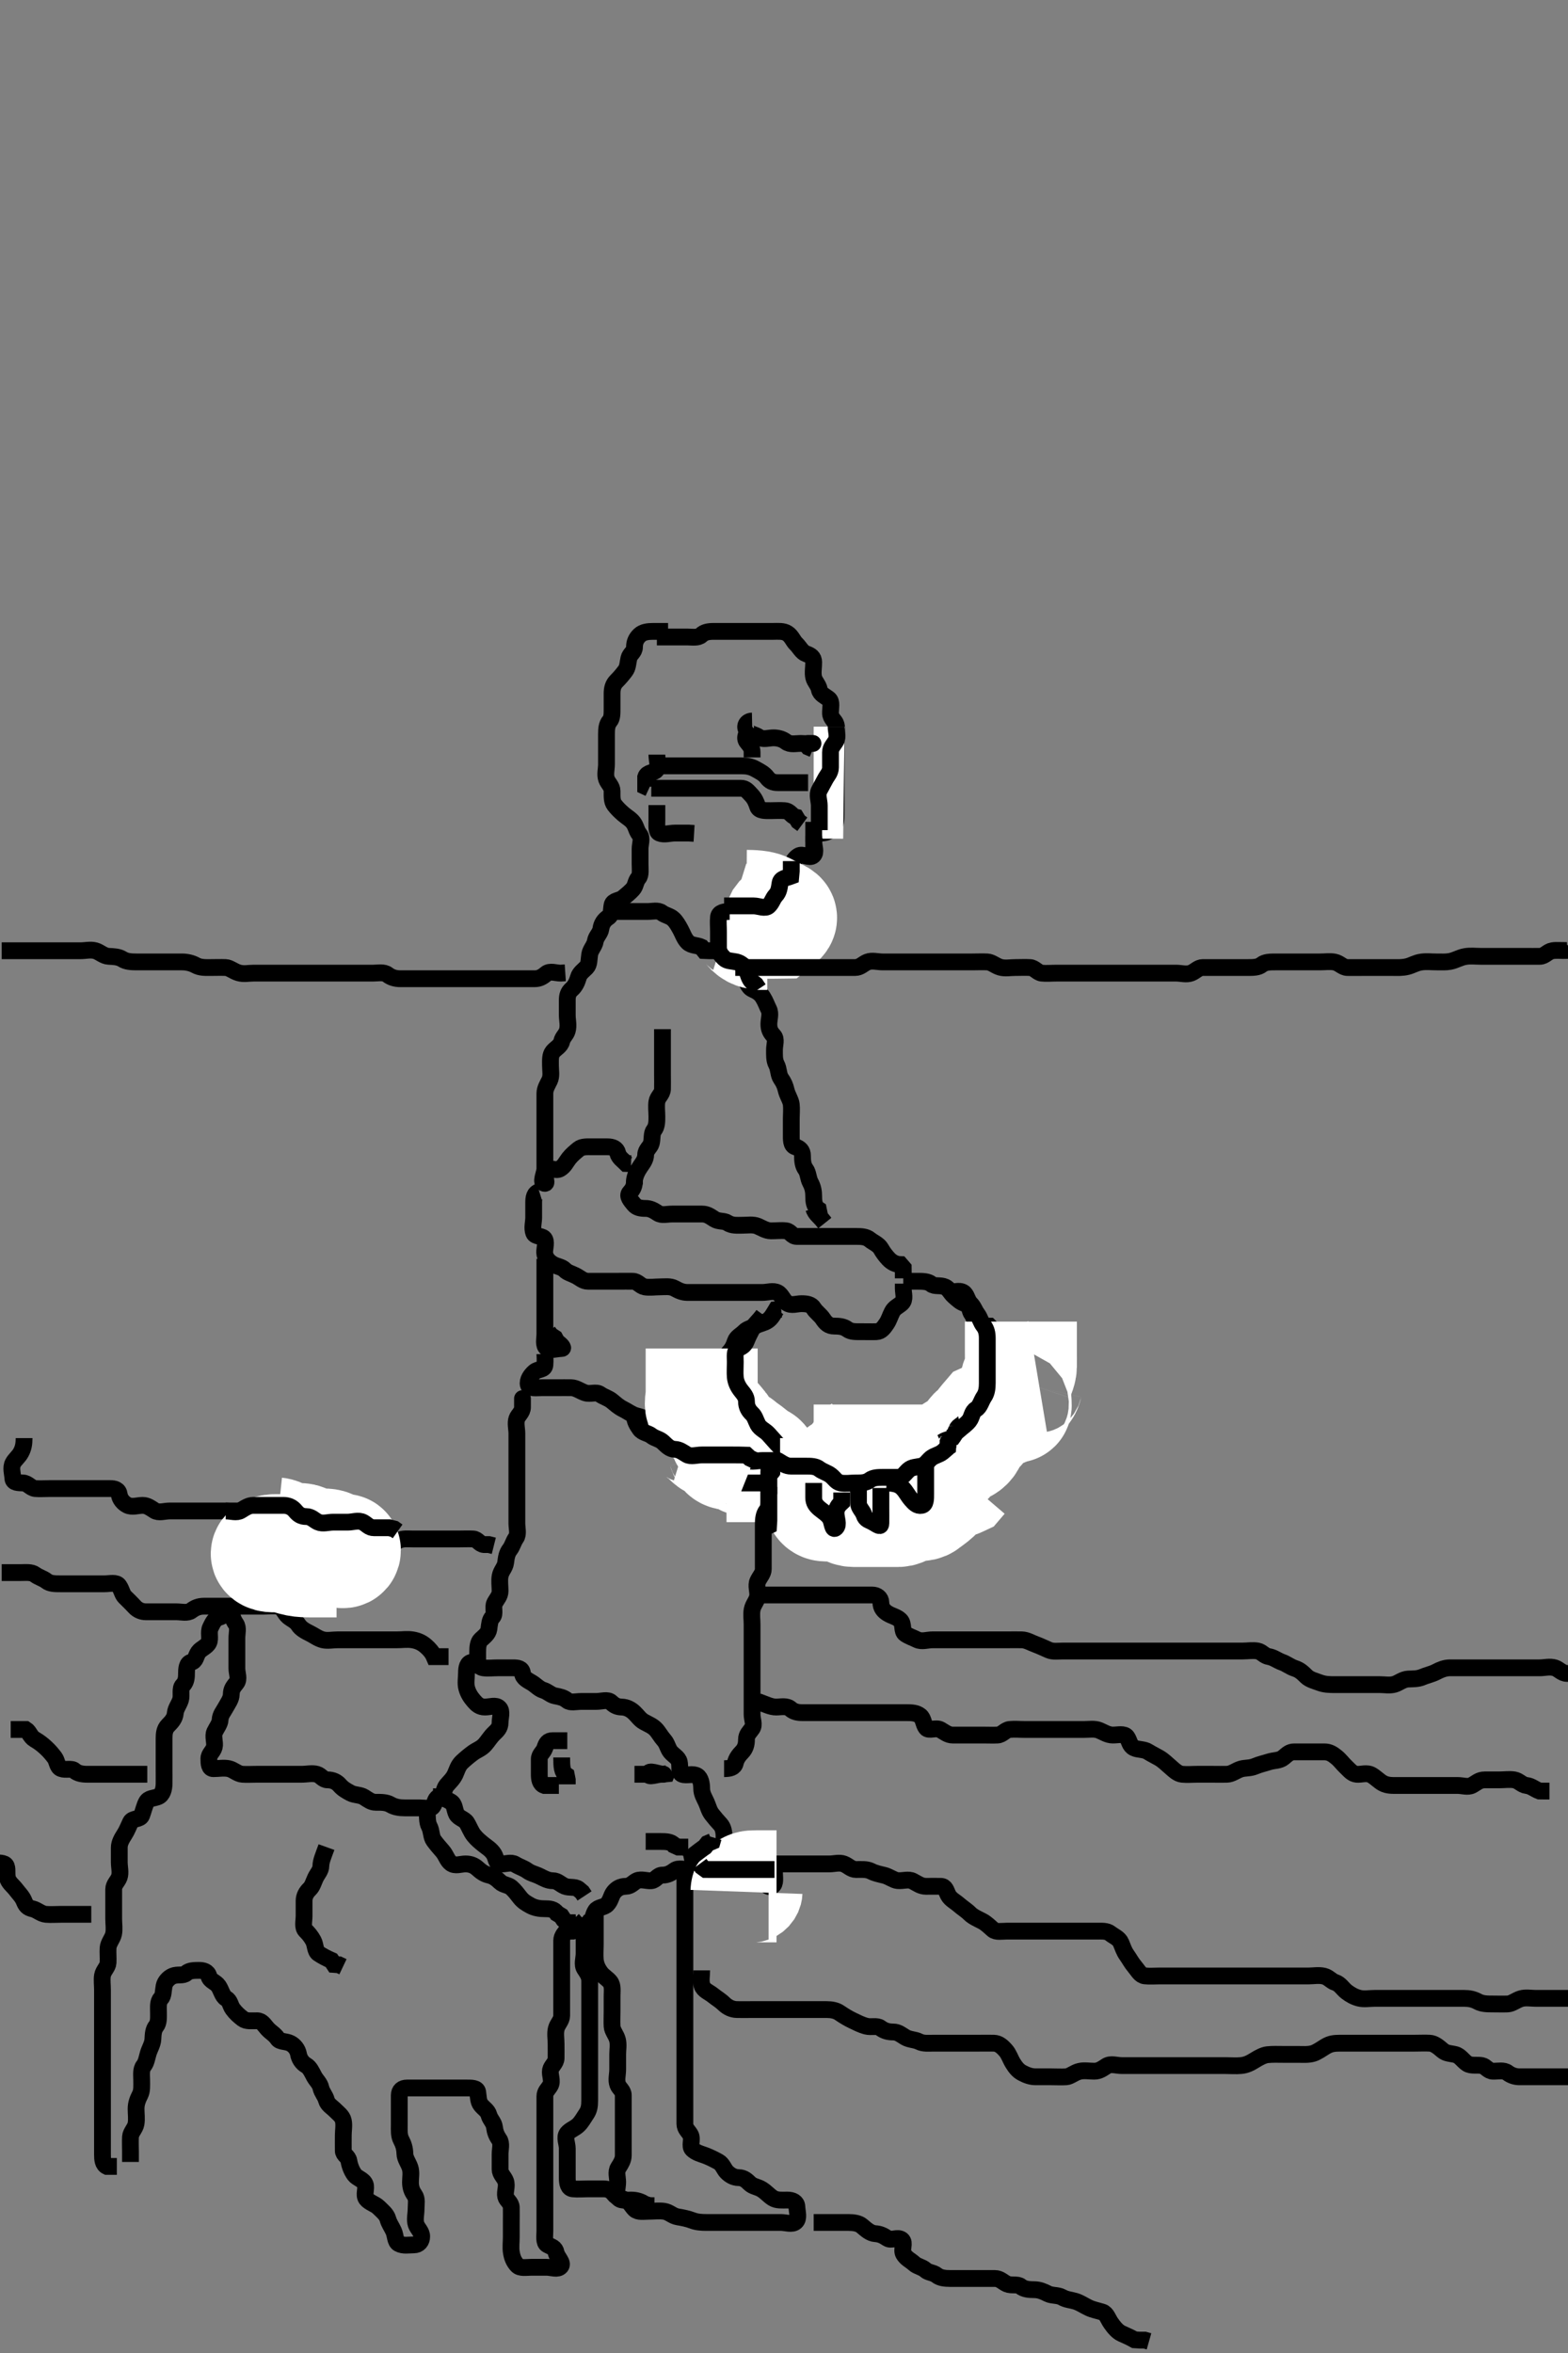 <svg width="280" height="420" xmlns="http://www.w3.org/2000/svg" xmlns:svg="http://www.w3.org/2000/svg" xmlns:xlink="http://www.w3.org/1999/xlink">
 <rect width="100%" height="100%" fill="#808080" stroke="none"/>
 <!-- Created with SVG-edit - http://svg-edit.googlecode.com/ -->
 <g display="inline" class="layer">
  <title>Layer 1</title>
  <path t="0,450,450,507,527,731,790,799,820,887,1024,1042,1101,1149,1188,1208,1237,1266,1306,1372,1412,1451,1537,1588,1655,1703,1732,1764,1791,1927,1947,1995,2025,2053,2092,2131,2181,2199,2267,2307,2345,2403,2432,2452,2472,2481,2530,2579,2705,2714,2774,2831,2851,2880,2919,2996,3074,3113,3113,3152,3210,3560,3609,3629,3794,3872,3891,3891,3920,4008,4096,4242,4261,4338,4397,4503,4727,4990,5057,5146,5310,5640,5913,5913,5932,6069,6118,6215,6234,6234,6312,6419,6526,6573,6652,6691,6759,6808,6875,7041,7168,7284,7314,7343,7391,7469,7507,7556,7653,7935,8023,8636,8655,8694,8732,8743,8781,8790,8868,8937,8937,8987,9014,9063,9102,9141,9179,9218,9238,9258,9316,9345,9355,9384,9393,9442,9471,9471,9831,9851,9880,9899,9909,9928,9938,9957,9967,9967,9978,9988,9996,10008,10008,10015,10024,10073,10073,10084,10104,10113,10161,10201,10249,10317,10434,10473,10510,10540,10570,10609,10638,10657,10726,10784,10910,10949,11065" d="M117.3,113.7C118.3,113.7 119.1,113.7 120,113.7C120.943,113.7 121.821,113.7 122.7,113.7C123.6,113.7 124.648,113.916 125.243,113.347C125.772,112.841 126.5,112.7 127.4,112.7C128.3,112.7 129.179,112.7 130.005,112.7C130.9,112.7 131.8,112.7 132.689,112.7C133.585,112.7 134.5,112.7 135.4,112.7C136.3,112.7 137.179,112.7 138.005,112.7C138.9,112.7 139.873,112.583 140.595,113.053C141.385,113.566 141.585,114.378 142.216,114.984C142.789,115.534 143.179,116.422 143.947,116.695C144.751,116.981 145.295,117.311 145.3,118.2C145.306,119.179 145.105,120.075 145.3,120.921C145.481,121.708 146.151,122.235 146.311,123.1C146.464,123.93 147.392,124.257 148.016,124.785C148.604,125.283 148.283,126.4 148.3,127.3C148.318,128.265 149.118,128.625 149.3,129.311C149.529,130.17 149.3,131.1 149.3,131.995C149.3,132.921 149.3,133.8 149.3,134.7C149.3,135.5 149.3,136.415 149.3,137.311C149.3,138.2 149.3,139.1 149.3,139.995C149.3,140.921 149.3,141.8 149.3,142.7C149.3,143.5 149.3,144.415 149.3,145.311C149.3,146.2 149.299,147.097 148.8,147.7C148.257,148.356 147.499,148.699 146.6,148.7C145.736,148.701 145.3,149.221 145.3,150.1C145.3,151 145.814,152.161 145.215,152.7C144.535,153.312 143.364,152.297 142.585,152.785C141.845,153.25 141.43,153.989 141.3,154.867C141.176,155.707 140.485,156.293 140.3,157.221C140.128,158.083 139.844,158.806 139.467,159.7C139.136,160.483 139.096,161.177 138.467,161.867C137.92,162.465 137.415,163.063 137.3,163.899C137.189,164.71 136.63,165.247 135.943,165.643C135.128,166.113 134.3,166.103 133.8,166.7C133.277,167.325 133.354,168.475 132.595,168.696C131.736,168.946 130.742,168.395 129.911,168.711C129.181,168.987 129.117,170.196 129.585,170.899C130.115,171.694 130.745,172.082 131.336,172.689C131.946,173.316 132.534,173.658 132.947,174.4C133.373,175.164 133.538,176.193 134.4,176.579C135.225,176.947 135.783,177.308 136.215,177.985C136.708,178.759 136.911,179.434 137.264,180.125C137.689,180.956 137.3,181.9 137.3,182.8C137.3,183.7 137.547,184.24 138.133,184.867C138.714,185.487 138.3,186.5 138.3,187.4C138.3,188.343 138.253,189.254 138.653,190C139.105,190.844 138.978,191.838 139.467,192.533C139.969,193.249 140.206,193.816 140.385,194.585C140.61,195.549 141.216,196.353 141.3,197.147C141.392,198.016 141.3,198.875 141.3,199.813C141.3,200.753 141.3,201.7 141.3,202.5C141.3,203.4 141.246,204.455 142.016,204.699C142.836,204.958 143.298,205.404 143.3,206.3C143.302,207.2 143.367,208.044 143.875,208.725C144.352,209.366 144.298,210.32 144.725,211.1C145.175,211.921 145.3,212.725 145.3,213.501C145.3,214.4 145.357,215.343 146.133,215.867L146.3,216.675L146.3,217.501" id="svg_1" stroke-width="3" stroke="#000" fill="none"/>
  <path t="13286,13496,13506,13536,13682,13690,13721,13769,13807,13837,13895,13924,13963,14011,14021,14168,14168,14226,14304,14459,14498,14565,14615,15014,15100" d="M109.3,162.7C111.1,162.7 111.9,162.7 112.864,162.7C113.736,162.7 114.7,162.7 115.6,162.7C116.499,162.7 117.498,162.403 118.179,162.921C118.818,163.408 119.649,163.483 120.243,164.053C120.772,164.56 121.113,165.191 121.521,165.921C121.893,166.587 122.177,167.538 122.821,168.179C123.463,168.819 124.499,168.701 125.247,169.053L125.736,169.664L126.6,169.7L127.5,169.7" id="svg_2" stroke-width="3" stroke="#000" fill="none"/>
  <path t="16804,17074,17103,17122,17208,17354,17374,17452,17483,17483,17540,17648,17735,17813,17862,17891,17949,18027,18075,18163,18211,18231,18250,18269,18309,18348,18357,18396,18415,18454,18493,18552,18640,18766,19115,19116,19145,19174,19203,19212,19222,19252,19281,19349,19378,19417,19440,19507,19562,19592,19660,19728,19738,19796,19971,20179,20203,20203,20380,20457,20535,20613,20749,20885,20904,20914,20963,21032,21070,21138,21244,21263,21302,21371,21392,21808,21819,21847,21857,21867,21886,21887,21915,21916,21925,22003,22043,22100,22218,22226,22305,22363,22422,22460,22518,22528,22557,22587,22607,22684,22722,22762,22790,22810,22927,22947,22956,23004,23044,23101,23150,23170,23277,23306,23373,23374,23433,23481,23549,24064,24093,24123,24142,24142,24161,24170,24191,24219,24268,24317,24385,24453,24492,24541,24725,25085,25142,25161,25211,25260,25260,25279,25375,25394,25445,25474,25522,25541,25649,25706,25891,25951,26028,26066,26125,26182,26193,26290,26300,26359,26427" d="M119.3,112.7C118.3,112.7 117.384,112.7 116.596,112.7C115.7,112.7 114.824,112.819 114.247,113.347C113.556,113.981 113.3,114.7 113.3,115.5C113.3,116.415 112.482,116.698 112.301,117.501C112.104,118.378 112.126,119.13 111.653,119.753C111.109,120.468 110.739,120.909 110.079,121.579C109.473,122.193 109.3,122.921 109.3,123.8C109.3,124.7 109.3,125.501 109.3,126.4C109.3,127.3 109.321,128.196 108.875,128.711C108.335,129.333 108.3,130.2 108.3,131.1C108.3,131.995 108.3,132.867 108.3,133.8C108.3,134.7 108.3,135.5 108.3,136.415C108.3,137.311 108.011,138.252 108.311,139.089C108.574,139.826 109.298,140.347 109.3,141.2C109.302,142.136 109.239,143.041 109.725,143.675C110.227,144.328 110.722,144.8 111.353,145.347C111.952,145.868 112.808,146.309 113.243,147.057C113.667,147.786 113.669,148.299 114.215,148.985C114.725,149.626 114.3,150.7 114.3,151.5C114.3,152.533 114.3,153.311 114.3,154.2C114.3,155.1 114.46,156.193 114.016,156.701C113.485,157.309 113.525,158.136 113.016,158.701C112.514,159.259 111.875,159.779 111.275,160.275C110.65,160.791 109.48,160.7 109.3,161.533C109.116,162.385 109.289,163.301 108.596,163.753C107.846,164.241 107.421,164.93 107.3,165.8C107.188,166.602 106.446,167.146 106.305,167.995C106.158,168.871 105.448,169.468 105.305,170.343C105.162,171.209 105.251,172.15 104.725,172.689C104.252,173.175 103.507,173.694 103.305,174.405C103.046,175.309 102.692,176.048 102.079,176.579C101.451,177.122 101.3,177.753 101.3,178.501C101.3,179.4 101.3,180.343 101.3,181.221C101.3,182.1 101.574,183.04 101.296,183.995C101.075,184.754 100.482,185.077 100.299,185.899C100.118,186.706 99.221,187.125 98.725,187.725C98.209,188.35 98.3,189.311 98.3,190.2C98.3,191.1 98.52,192.068 98.133,192.867C97.767,193.622 97.305,194.3 97.3,195.2C97.295,196.089 97.3,197.057 97.3,197.9C97.3,198.8 97.3,199.7 97.3,200.5C97.3,201.4 97.3,202.3 97.3,203.2C97.3,204.089 97.3,205.057 97.3,205.9C97.3,206.8 97.3,207.7 97.3,208.616C97.3,209.405 96.372,211.228 97.3,211.228C97.928,211.228 96.85,209.487 97.467,208.867C98.066,208.264 99.23,209.093 100.015,208.615C100.818,208.125 101.046,207.478 101.584,206.784C102.071,206.156 102.726,205.622 103.325,205.125C103.94,204.615 104.943,204.7 105.821,204.7C106.7,204.7 107.6,204.7 108.499,204.7C109.385,204.7 110.122,205.001 110.3,205.8C110.488,206.643 111.275,207.125 111.821,207.679L112.689,207.711" id="svg_3" stroke-width="3" stroke="#000" fill="none"/>
  <path t="28832,29139,29159,29178,29198,29217,29256,29285,29304,29333,29342,29372,29411,29431,29440,29489,29518,29576,29625,29667,29712,30044,30053,30083,30121,30140,30160,30198,30228,30237,30286,30403,30413,30422,30471" d="M118.3,183.7C118.3,184.7 118.3,185.501 118.3,186.4C118.3,187.3 118.3,188.264 118.3,189.136C118.3,190 118.3,190.9 118.3,191.8C118.3,192.7 118.327,193.502 118.3,194.4C118.271,195.344 117.444,195.75 117.3,196.647C117.165,197.491 117.3,198.4 117.3,199.3C117.3,200.179 117.303,201.058 116.8,201.7C116.317,202.316 116.529,203.23 116.3,204.089C116.118,204.775 115.313,205.221 115.3,206.1C115.287,206.995 114.772,207.593 114.311,208.275C113.827,208.989 113.421,209.8 113.3,210.647L113.3,211.405" id="svg_4" stroke-width="3" stroke="#000" fill="none"/>
  <path t="33388,33659,33698,33717,33717,33795,33825,33844,33883,33911,33951,33971,34000,34039,34097,34136,34194,34253,34310,34456,34477,34593,34689,34758,34817,34845,34894,34934,34982,35021,35067,35116,35166,35204,35243,35244,35264,35322,35351,35381,35399,35429,35467,35487,35515,35545,35584,35603,35643,35681,35710,35749,35779,35807,35807,35845,35876,35905,35934,35954,36014,36060,36090,36091,36187,36226,36235,36247,36284,36323,36362,36392,36392,36440,36459,36916,36945,36974,36974,36984,37023,37042,37120,37158,37169,37179,37236,37470,37518,37587,37674,37841,37879,37937,37947,37967,37985,38014,38121,38141,38559,38559,38588,38675" d="M96.3,212.7C95.385,212.985 95.3,213.8 95.3,214.7C95.3,215.5 95.3,216.533 95.3,217.311C95.3,218.2 94.97,219.16 95.311,220.089C95.575,220.809 96.969,220.535 97.279,221.221C97.638,222.012 97.117,223.078 97.301,223.899C97.482,224.702 98.037,225.26 98.736,225.664C99.481,226.095 100.303,226.097 100.875,226.689C101.345,227.177 102.014,227.301 102.864,227.736C103.561,228.092 104.133,228.7 105.016,228.7C105.911,228.7 106.8,228.7 107.7,228.7C108.596,228.7 109.467,228.7 110.4,228.7C111.3,228.7 112.1,228.681 113.015,228.7C113.875,228.718 114.344,229.554 115.101,229.699C115.984,229.867 116.943,229.7 117.821,229.7C118.7,229.7 119.676,229.527 120.499,229.984C121.232,230.392 121.911,230.7 122.8,230.7C123.7,230.7 124.596,230.7 125.522,230.7C126.4,230.7 127.3,230.7 128.1,230.7C129.133,230.7 129.911,230.7 130.8,230.7C131.7,230.7 132.595,230.7 133.522,230.7C134.4,230.7 135.3,230.7 136.1,230.7C137.133,230.7 138.012,230.306 138.864,230.736C139.563,231.088 139.852,232.121 140.521,232.579C141.308,233.117 142.3,232.7 143.1,232.7C144,232.7 144.869,232.796 145.3,233.533C145.675,234.176 146.502,234.721 146.943,235.4C147.458,236.192 148.004,236.698 148.943,236.7C149.821,236.702 150.644,236.767 151.325,237.275C151.966,237.752 152.864,237.7 153.736,237.7C154.7,237.7 155.601,237.73 156.499,237.7C157.354,237.671 157.829,236.985 158.311,236.275C158.773,235.593 158.937,234.898 159.336,234.136C159.733,233.378 160.479,233.117 161.016,232.615C161.715,231.96 161.3,230.9 161.3,229.985L161.3,229.125" id="svg_5" stroke-width="3" stroke="#000" fill="none"/>
  <path t="39826,40395,40424,40766,40804,40825,40834,40873,40902,40951,40951,40960,41028,41067,41067,41096,41154,41271,41310,41320,41349,41378,41426,41436,41485,41533,41563,41581,41612,41640,41670,41718,41748,41786,41786,41806,41893,41941,41962,41971,42000,42020,42050,42515,42535,42555,42593,42613,42632,42651,42671,42701,42701,42729,42788,42885,42895,42943,43050,43089,43199,43225,43303,43380,43439,43498,43507,43828,43868,44013" d="M113.3,210.7C113.3,211.7 113.051,212.223 112.467,212.867C111.895,213.496 112.663,214.307 113.215,214.984C113.694,215.573 114.4,215.7 115.3,215.7C116.1,215.7 116.687,216.015 117.467,216.533C118.174,217.004 119.1,216.7 120,216.7C120.943,216.7 121.821,216.7 122.7,216.7C123.596,216.7 124.521,216.7 125.384,216.7C126.3,216.7 126.845,217.15 127.585,217.615C128.362,218.102 129.277,217.853 129.911,218.275C130.724,218.816 131.7,218.7 132.595,218.7C133.522,218.7 134.453,218.519 135.3,218.867C135.971,219.143 136.779,219.69 137.657,219.7C138.6,219.711 139.509,219.576 140.4,219.7C141.202,219.812 141.385,220.699 142.3,220.7C143.101,220.701 144,220.7 144.943,220.7C145.821,220.7 146.7,220.7 147.6,220.7C148.499,220.7 149.384,220.7 150.3,220.7C151.1,220.7 152,220.7 152.943,220.7C153.821,220.7 154.67,220.733 155.325,221.275C155.895,221.745 156.885,222.129 157.3,222.867C157.693,223.565 158.175,224.196 158.653,224.704C159.211,225.299 159.911,225.689 160.779,225.721L161.289,226.311L161.3,227.2L161.3,228.179" id="svg_6" stroke-width="3" stroke="#000" fill="none"/>
  <path t="45832,46317,46374,46463,47124" d="M145.3,215.7C145.584,216.616 146.247,217.053 146.8,217.7L147.289,218.311" id="svg_7" stroke-width="3" stroke="#000" fill="none"/>
  <path t="49986,50165,50195,50243,50292,50399,50408,50448,50476,50487,50506,50604,50615,50652,50741,50751,50760,50838,50857,50886,50897,50945,50994,51061,51061,51100,51168,51199,51226,51372,51401,51431,51468,51527,51556,51606,51606,51625,51722,51761,51800,51829,51916,51937,52004,52004,52043,52073,52082,52093,52159,52189,52198,52218,52228,52297,52307,52327,52345,52355,52384,52451,52471,52530,52558,52597,52637,52674,52714,52753,52810,52850,52889,52908,52949,52986,53015,53035,53045,53063,53122,53142,53229,53258,53336,53356,53356,53453,53502,53541,53569,53628,53696,53764,54357,54357,54445,54483,54580,54590,54639,54648,54687,54736,54803,54843,54911,54921,54930,54951,55018,55046,55066,55079,55095,55135,55153,55163,55193,55241,55251,55270,55290,55329,55376,55415,55425,55467,55475,55494,55543,55593,55631,55650,55757,55795,55805,55912,55932,56039" d="M161.3,228.7C162.101,228.7 163,228.7 163.9,228.7C164.779,228.7 165.718,228.719 166.3,229.2C166.903,229.698 167.886,229.318 168.779,229.721C169.466,230.031 169.722,230.8 170.353,231.347C170.952,231.868 171.538,232.492 172.4,232.7C173.239,232.902 173.085,233.989 173.584,234.616C174.077,235.237 174.042,236.267 174.725,236.664C175.532,237.132 176.637,236.877 177.015,237.501C177.509,238.32 176.941,239.398 177.321,240.179C177.676,240.909 178.3,241.221 178.3,242.2C178.3,243.1 178.3,243.995 178.3,244.867C178.3,245.8 178.3,246.7 178.3,247.5C178.3,248.343 178.3,249.221 178.3,250.2C178.3,251.1 178.56,252.14 178.079,252.7C177.555,253.309 177.218,253.983 176.499,254.416C175.765,254.857 174.882,255.117 174.384,255.899C173.92,256.626 173.079,256.7 172.2,256.7C171.3,256.7 170.356,256.489 169.584,256.7C168.777,256.92 168.018,257.497 167.353,258.053C166.7,258.598 166.359,259.462 165.584,259.699C164.728,259.96 163.99,260.318 163.1,260.615C162.243,260.9 161.321,260.7 160.499,260.7C159.6,260.7 158.7,260.7 157.821,260.7C156.943,260.7 156,260.7 155.1,260.7C154.2,260.7 153.325,260.7 152.499,260.7C151.6,260.7 150.612,260.336 149.821,260.721C149.091,261.076 148.779,261.7 147.9,261.7C147,261.7 146.005,261.7 145.133,261.7C144.3,261.7 143.5,261.7 142.6,261.7C141.657,261.7 140.779,261.7 139.9,261.7C139,261.7 138.005,261.7 137.133,261.7C136.3,261.7 135.5,261.7 134.6,261.7C133.657,261.7 133.115,261.302 132.584,260.701C132.137,260.196 132.137,259.262 131.653,258.647C131.141,257.998 131.313,256.977 130.875,256.264C130.399,255.491 130.546,254.467 130.016,253.784C129.531,253.16 129.3,252.415 129.3,251.5C129.3,250.6 129.3,249.7 129.3,248.867C129.3,247.995 129.3,247.1 129.3,246.2C129.3,245.311 129.3,244.415 129.3,243.5C129.3,242.6 129.663,241.987 130.243,241.347C130.735,240.805 131.017,240.3 131.304,239.405C131.548,238.644 132.389,238.299 132.947,237.704C133.425,237.196 134.139,237.11 134.947,236.643C135.632,236.247 136.453,236.182 137.133,235.7C137.753,235.261 138.133,234.533 138.585,233.785L139.5,233.7" id="svg_8" stroke-width="3" stroke="#000" fill="none"/>
  <path t="59902,60054,60073,60103,60103,60121,60132,60141,60151,60229,60316,60325,60345,60356,60433,60569,60588,60734,60773,60783,60802,60813,60822,60843,60852,60870,60899" d="M123.3,254.7C124.216,254.984 124.724,255.514 125.5,255.985C126.176,256.396 126.715,257.374 127.6,257.643C128.462,257.905 129.044,258.016 129.3,258.921C129.519,259.696 130.513,259.55 131.4,259.7C132.252,259.844 132.651,260.671 133.585,260.7C134.5,260.728 135.798,260.207 136.178,260.921C136.535,261.591 135.1,261.7 134.2,261.7C133.275,261.7 132.499,261.7 131.6,261.7L130.7,261.7L129.736,261.7" id="svg_9" stroke-width="20" stroke="#fff" fill="none"/>
  <path t="65354,65712,65712,65740,65799,65868,65984,66071,66109,66149,66227,66227,66266,66363,66382,66421,66441,66470,66498,66567,66663,66780,66829,66858,66858,66916,67062,67081,67151,67286,67344,67412,67490,67578,67617,67636,67684,67752" d="M128.3,244.7C128.3,245.7 128.3,246.5 128.3,247.4C128.3,248.343 128.3,249.221 128.3,250.1C128.3,251 128.3,251.899 128.3,252.784C128.3,253.7 127.907,254.63 128.385,255.415C128.875,256.218 129.02,256.886 129.521,257.579C130.03,258.281 130.676,258.728 131.325,259.275C131.961,259.809 132.658,260.437 133.467,260.7C134.354,260.989 135.3,260.7 136.1,260.7C137.015,260.7 137.911,260.7 138.8,260.7C139.7,260.7 140.739,260.441 141.3,260.921C141.912,261.445 142.5,261.7 143.4,261.7C144.3,261.7 145.216,261.7 146.005,261.7L146.9,261.7" id="svg_10" stroke-width="3" stroke="#000" fill="none"/>
  <path t="71741,71932,71932,71970,72019,72108,72166,72215,72234,72273,72370,72370,72390,72419,72487,72547,72652,73284,73303,73362,73536,74246,74286,74314,74363,74460,74499,74616" d="M97.3,224.7C97.3,225.7 97.3,226.5 97.3,227.4C97.3,228.343 97.3,229.221 97.3,230.1C97.3,231 97.3,231.899 97.3,232.784C97.3,233.7 97.3,234.5 97.3,235.4C97.3,236.343 97.3,237.221 97.3,238.1C97.3,239 96.975,240.18 97.657,240.643C98.356,241.117 99.4,240.72 100.3,240.7C100.779,240.69 100.247,240.053 99.467,239.533L99.079,238.821L98.353,238.347L97.875,237.725" id="svg_11" stroke-width="3" stroke="#000" fill="none"/>
  <path t="75716,76113,76123,76181,76308,76511,76570,76852,76852,77250,77279,77318,77357,77397,77435,77474,77552,77580,77619,77648,77688,77717,77775,77795,77834,77854,77901,77950,77989,78017,78436,78436,78446,78485,78494,78514,78523,78533,78572,78612,78660,78680,78738,78757,78776,78815,78834,78902,78922,78990,79000,79029,79041,79070,79096,79115,79126,79154,79194,79253,79302,79418,79506,79690,79817,79817,79864,79923,79973,79982,80078,80156" d="M97.3,241.7C97.3,241.9 97.384,242.804 97.3,243.675C97.216,244.545 96.12,244.323 95.467,244.867C94.777,245.441 94.15,246.362 94.342,247.179C94.516,247.923 95.8,247.7 96.779,247.7C97.657,247.7 98.5,247.7 99.4,247.7C100.3,247.7 101.247,247.685 102.004,247.7C102.901,247.718 103.609,248.321 104.499,248.615C105.421,248.919 106.438,248.378 107.133,248.867C107.849,249.369 108.6,249.538 109.247,250.053C109.866,250.545 110.427,251.109 111.3,251.533C112.054,251.9 112.778,252.479 113.585,252.7C114.466,252.941 115.208,253.085 115.725,253.675C116.285,254.312 116.775,254.9 117.467,255.533C118.065,256.081 118.686,256.448 119.584,256.701C120.306,256.905 120.919,257.574 121.311,258.136C121.842,258.898 121.784,259.951 122.467,260.533C123.117,261.087 123.972,261.173 124.689,261.675C125.348,262.136 125.185,263.404 125.911,263.689C126.719,264.007 127.288,264.514 128.005,264.695C128.914,264.926 129.821,264.7 130.7,264.7C131.6,264.7 132.499,264.7 133.467,264.7C134.3,264.7 135.1,264.7 136,264.7C136.943,264.7 137.3,264.089 137.321,263.221L137.875,262.675L138.353,261.996" id="svg_12" stroke-width="3" stroke="#000" fill="none"/>
  <path t="84068,84376,84405,84434,84444,84465,84503,84531,84550,84560,84580,84658,84658,84687,84707,84746,84764,84794,84813,84844,84891,84891,84911,84920,84949,84958,84968,84981,84999,85338,85348,85358,85367,85376,85395,85404,85416,85425,85425,85434,85444,85453,85463,85493,85503,85523,85562,85600,85629,85649,85668,85697,85746,85766,85777,85815,85844,85950,86048,86145,87175" d="M93.3,249.7C93.3,249.405 93.305,250.3 93.3,251.2C93.295,252.089 92.525,252.578 92.3,253.221C92.009,254.05 92.3,255 92.3,255.899C92.3,256.753 92.3,257.7 92.3,258.5C92.3,259.4 92.3,260.264 92.3,261.221C92.3,262.1 92.3,263 92.3,263.899C92.3,264.753 92.3,265.7 92.3,266.5C92.3,267.4 92.3,268.264 92.3,269.221C92.3,270.1 92.3,271 92.3,271.9C92.3,272.8 92.622,273.838 92.133,274.533C91.631,275.248 91.544,275.932 91.016,276.616C90.531,277.243 90.407,278.007 90.299,278.9C90.187,279.82 89.49,280.354 89.311,281.3C89.143,282.184 89.3,283.1 89.3,283.996C89.3,284.867 88.731,285.377 88.336,286.136C87.937,286.903 88.516,288.048 87.947,288.643C87.441,289.172 87.424,289.909 87.3,290.8C87.188,291.602 86.441,292.133 85.875,292.664C85.367,293.14 85.3,294 85.3,294.9L85.3,295.8L85.3,296.647L85.3,297.501" id="svg_13" stroke-width="3" stroke="#000" fill="none"/>
  <path t="89433,89965,90034,90093,90121,90169,90316,90354,90451,90607,90627,90703,90753,90773,90773,90811,90899,91170,91180,91190,91218,91247,91258,91258,91277,91296,91326,91346,91385,91404,91482,91540,91540,91549,91579,91627,91657,91666,91696,91716,91725,91753,91763,92016,92046,92065,92086,92104,92114,92172,92211,92230,92230,92298,92347,92366,92424,92434,92483,92592,92630,92718,92795" d="M129.3,315.7C130.3,315.7 131.113,315.529 131.3,314.7C131.5,313.816 132.035,313.21 132.521,312.7C133.075,312.118 133.3,311.415 133.3,310.5C133.3,309.6 133.826,309.215 134.3,308.533C134.776,307.849 134.3,306.9 134.3,306C134.3,305.057 134.3,304.179 134.3,303.3C134.3,302.4 134.3,301.501 134.3,300.533C134.3,299.7 134.3,298.9 134.3,298C134.3,297.1 134.3,296.2 134.3,295.3C134.3,294.4 134.3,293.501 134.3,292.533C134.3,291.7 134.3,290.9 134.3,290C134.3,289.057 134.147,288.164 134.311,287.3C134.49,286.354 135.216,285.712 135.3,284.821C135.377,283.999 134.957,283.021 135.321,282.221C135.672,281.448 136.3,280.867 136.3,280.089C136.3,279.2 136.3,278.3 136.3,277.311C136.3,276.415 136.3,275.6 136.3,274.7C136.3,273.9 136.3,272.867 136.3,272.089C136.3,271.2 136.391,270.284 136.875,269.675C137.379,269.04 137.3,268.089 137.3,267.221L137.3,266.264L137.3,265.405" id="svg_14" stroke-width="3" stroke="#000" fill="none"/>
  <path t="101789,102010,102029,102048,102059,102117,102136,102156,102194,102244,102418,102438,102477" d="M130.3,163.7C131.216,163.984 131.701,164.414 132.595,164.704C133.347,164.948 133.658,165.697 134.3,166.2C134.916,166.683 135.8,166.7 136.689,166.7L137.015,166.7L136.1,166.7L135.2,166.7" id="svg_15" stroke-width="20" stroke="#fff" fill="none"/>
  <path t="103684,103857,103866,103866,103896,103924,103924,104265,104323,104343,104363,104421" d="M133.3,161.7C135.125,161.711 136.128,161.876 136.853,162.275C137.652,162.714 138.443,163.076 139.1,163.416C139.88,163.82 139.3,164.2 138.689,164.689L137.821,164.7L136.864,164.7" id="svg_16" stroke-width="20" stroke="#fff" fill="none"/>
  <path t="108691,109067,109154,109223,109339,109485,109738,109913,109991,110039,110078,110224,110244,110341,110399,110487,110506,110875,110982,111137,111254,111264" d="M129.3,161.7C130.101,161.7 131,161.7 131.9,161.7C132.779,161.7 133.736,161.7 134.6,161.7C135.5,161.7 136.657,162.301 137.279,161.679C137.912,161.047 137.973,160.419 138.521,159.821C139.106,159.183 139.15,158.487 139.3,157.6C139.444,156.749 140.467,156.7 141.215,156.415L141.3,155.5L141.3,154.6L141.3,153.7" id="svg_17" stroke-width="3" stroke="#000" fill="none"/>
  <path t="118430,118671,118671,118701,118720,118817,119225" d="M145.3,139.7C146.3,139.7 147.1,139.7 148,139.7L148.943,139.7L149.821,139.7L150.689,139.711" id="svg_18" stroke-width="20" stroke="#fff" fill="none"/>
  <path t="123029,123454,123464,123473,123513,123561,123600,123658,123824,124610,125563,125990,126069,126078,126088,126224,126409,126603,126652,126798,126963,127129,127157,127294" d="M149.3,129.7C149.3,130.501 149.695,131.514 149.264,132.264C148.862,132.964 148.3,133.405 148.3,134.3C148.3,135.2 148.301,136.089 148.3,136.985C148.299,137.899 147.733,138.378 147.336,139.136C146.937,139.898 146.625,140.441 146.3,141.057C145.86,141.891 146.3,142.9 146.3,143.8C146.3,144.675 146.3,145.501 146.3,146.4L146.3,147.3L146.3,148.179" id="svg_19" stroke-width="3" stroke="#000" fill="none"/>
  <path t="129057,129461,129491,129529,129978,130006,130094,130142,130268" d="M146.3,148.7C145.3,149.311 145.3,150.2 145.3,151.1C145.3,151.991 145.3,151.897 145.3,151L145.3,150.1L145.3,149.221" id="svg_20" stroke-width="3" stroke="#000" fill="none"/>
  <path t="132301,132542,132582,132620,132746" d="M145.3,146.7C145.3,147.7 145.3,148.616 145.3,149.405L145.3,150.3" id="svg_21" stroke-width="3" stroke="#000" fill="none"/>
  <path t="137047,137424,137481,137539,137637,137665,137685,137773,137910,138103,138132,138249,138327,138434,138512,138550,138590,138754,138910,138958,139026,139084,139211,139386" d="M130.3,162.7C129.3,162.7 128.384,162.854 128.3,163.7C128.207,164.643 128.3,165.405 128.3,166.3C128.3,167.2 128.298,168.179 128.3,169.057C128.302,169.996 128.806,170.565 129.304,171.053C129.84,171.576 130.622,171.505 131.499,171.701C132.306,171.882 133.025,172.517 133.3,173.136C133.649,173.922 133.725,174.675 134.325,175.275L134.947,175.753L135.467,176.533" id="svg_22" stroke-width="3" stroke="#000" fill="none"/>
  <path t="142733,142866,142866,142896,142915,142934,142954,142983,143022,143070,143090,143110,143128,143148,143186,143225,143264,143283,143343,143362,143625,143643,143663,143692,143703,143712,143723,143731,143741,143741,143750,143760,143779,143819,143839,143857,143897,143916,144042,144061,144091,144158,144265,144362,144382,144382,144391,144441,144460,144470,144480,144519,144528,144878,144879,144888,144918,144937,144946,144965,145082,145131,145860,145860,145987,146172,146317,146365,146425,146472,146551,146570,146608,146677,147076,147124,147134,147134,147172,147250,147260,147308,147416,147532,147630,147649,147649,147708,147728,147765,147775,147794,147813,147833,147853,147872,147872,147881,147891,148242,148252,148262,148271,148281,148290,148309,148329,148338,148358,148390,148396,148406,148435,148495,148514,148544,148611,148621,148632,148679,148699,148766,148785,148893,149418,149447,149544,149545,149574,149680,149788,149826,149875,149982,150030,150108,150108,150215,150312,150565,150594,150614,150643,150663,150720,150749,150807,150837,150876,152732,152742,152761,152762,152771,152800,152830,152840,152858,152927,152936,152956,152965,152984,153025,153054,153093,153131,153238,153315,153325,153364,153627,153704,153753,153793,153947,154035,154055,154055,154093,154103,154113,154152,154463,154492,154521,154521,154531,154540,154551,154560,154588,154588,154607,154627,154647,154656,154676,154685,154697,154715,154754,154822,154881,154901,155056,155163,155173,155182,155211,155260,155278,155297,155318,155338,155366,155444,155493,155775,155784,155784,155795,155813,155832,155843,155862,155891,155900,155910,155950,155989,155989,156009,156028,156047,156066,156125,156183,156299,156329,156370,156388,156427,156446,156543,156571,156660,156689,156748,156855,156873,156874,156922,157438,157467,157467,157486,157516,157564,157632,157680,157709,157738,157797,157835,157846,157943,157991,158001,158020,158039,158058,158078,158117,158410,158428,158439,158449,158458,158468,158468,158478,158486,158495,158515,158534,158555,158583,158643,158740,158740,158760,158876,158914,158925,158953,159002,159061,159071,159099,159217,159294,159362" d="M101.3,341.7C101.3,342.7 101.772,343.631 101.3,344.415C100.922,345.042 100.301,345.501 100.3,346.4C100.299,347.3 100.3,348.179 100.3,349.057C100.3,350 100.3,350.9 100.3,351.8C100.3,352.675 100.3,353.501 100.3,354.4C100.3,355.3 100.3,356.179 100.3,357.057C100.3,358 100.305,358.9 100.3,359.8C100.295,360.675 99.553,361.247 99.336,362.1C99.114,362.973 99.3,363.9 99.3,364.8C99.3,365.7 99.319,366.5 99.3,367.4C99.282,368.265 98.446,368.744 98.301,369.501C98.133,370.384 98.743,371.427 98.264,372.264C97.863,372.965 97.3,373.311 97.3,374.2C97.3,375.1 97.3,375.996 97.3,376.922C97.3,377.8 97.3,378.7 97.3,379.5C97.3,380.415 97.3,381.311 97.3,382.2C97.3,383.1 97.3,383.996 97.3,384.922C97.3,385.8 97.3,386.7 97.3,387.5C97.3,388.4 97.3,389.3 97.3,390.2C97.3,391.1 97.3,391.996 97.3,392.922C97.3,393.8 97.3,394.7 97.3,395.5C97.3,396.415 97.3,397.311 97.3,398.2C97.3,399.089 97.076,400.304 97.725,400.664C98.537,401.114 99.13,401.152 99.311,402.1C99.469,402.93 100.662,403.889 100.133,404.533C99.595,405.191 98.5,404.7 97.585,404.7C96.689,404.7 95.8,404.7 94.9,404.7C94.004,404.7 92.902,404.936 92.353,404.343C91.736,403.677 91.448,402.931 91.305,402C91.173,401.146 91.3,400.179 91.3,399.3C91.3,398.4 91.3,397.501 91.3,396.639C91.3,395.839 91.318,394.866 91.3,394.004C91.282,393.135 90.445,392.748 90.3,392.089C90.108,391.221 90.622,390.242 90.289,389.311C90.026,388.574 89.305,388.089 89.3,387.2C89.295,386.3 89.3,385.405 89.3,384.531C89.3,383.679 89.633,382.58 89.133,381.867C88.633,381.151 88.403,380.527 88.3,379.7C88.188,378.801 87.541,378.386 87.299,377.501C87.081,376.708 86.379,376.36 85.875,375.725C85.391,375.116 85.436,374.29 85.3,373.405C85.188,372.675 84.2,372.7 83.3,372.7C82.5,372.7 81.585,372.7 80.689,372.7C79.8,372.7 78.9,372.7 78.004,372.7C77.079,372.7 76.2,372.7 75.3,372.7C74.5,372.7 73.585,372.7 72.689,372.7C71.821,372.7 71.3,373.136 71.3,374C71.3,374.9 71.3,375.8 71.3,376.725C71.3,377.501 71.3,378.4 71.3,379.3C71.3,380.264 71.216,381.18 71.653,382C72.052,382.75 72.281,383.5 72.3,384.415C72.319,385.311 72.917,386.01 73.215,386.899C73.497,387.742 73.3,388.675 73.3,389.501C73.3,390.4 73.516,391.089 74.016,391.784C74.529,392.498 74.3,393.405 74.3,394.3C74.3,395.2 74.022,396.226 74.305,397.053C74.568,397.824 75.3,398.311 75.3,399.2C75.3,400.089 74.779,400.69 73.911,400.7C72.943,400.712 72.02,400.909 71.2,400.478C70.557,400.141 70.648,399.019 70.279,398.221C69.923,397.45 69.462,396.842 69.264,396.089C69.039,395.234 68.201,394.599 67.6,394C67.001,393.403 65.935,393.157 65.421,392.479C64.896,391.784 65.494,390.655 65.215,389.9C64.893,389.03 63.785,388.84 63.3,388.179C62.794,387.49 62.45,386.596 62.3,385.7C62.16,384.862 61.31,384.679 61.3,383.899C61.288,383 61.3,382.1 61.3,381.136C61.3,380.264 61.495,379.378 61.299,378.501C61.118,377.694 60.345,377.177 59.875,376.689C59.303,376.097 58.519,375.696 58.301,374.899C58.06,374.014 57.492,373.528 57.3,372.679C57.104,371.815 56.486,371.369 56.079,370.6C55.678,369.842 55.322,369.028 54.689,368.664C53.93,368.228 53.454,367.492 53.3,366.647C53.146,365.806 52.565,365.091 51.875,364.736C51.045,364.309 49.988,364.507 49.585,363.899C49.041,363.077 48.351,362.783 47.736,362.089C47.152,361.431 46.779,360.71 45.911,360.7C44.943,360.688 44.01,360.849 43.353,360.347C42.676,359.831 42.091,359.308 41.584,358.616C41.065,357.907 41.134,357.161 40.353,356.695C39.703,356.308 39.504,355.205 39.015,354.501C38.469,353.717 37.526,353.633 37.3,352.757C37.073,351.88 36.3,351.7 35.5,351.7C34.6,351.7 33.775,351.738 33.279,352.2C32.695,352.744 31.701,352.341 30.821,352.721C30.107,353.029 29.446,353.744 29.301,354.501C29.13,355.399 29.208,356.237 28.725,356.736C28.176,357.304 28.3,358.3 28.3,359.2C28.3,360.089 28.379,361.04 27.875,361.675C27.391,362.284 27.344,363.101 27.3,363.996C27.257,364.872 26.716,365.691 26.467,366.533C26.218,367.375 26.137,368.138 25.653,368.753C25.141,369.402 25.3,370.4 25.3,371.3C25.3,372.179 25.385,373.178 25.016,373.9C24.574,374.764 24.301,375.5 24.3,376.415C24.299,377.311 24.442,378.213 24.289,379.1C24.146,379.932 23.343,380.613 23.3,381.405C23.252,382.299 23.3,383.2 23.3,384.089L23.3,384.985L23.3,385.9" id="svg_23" stroke-width="3" stroke="#000" fill="none"/>
  <path t="162126,162443,162453,162473,162493,162512,162512,162549,162560,162627,162637,162666,162676,162688,162745,162783,162803,163114,163143,163152,163163,163172,163183,163191,163192,163205,163230,163270,163309,163309,163367,163406,163445,163454,163493,163522,163649,163688,163717,163746,163795,164096,164105,164125,164154,164163,164183,164202,164231,164231,164241,164290,164319,164328,164347,164358,164426,164485,164504,164552,164572,164600,164600,164609,164678,164766,164776,164785,164833,164893,164912,164942,164971,164999,165019,165019,165039,165340,165388,165407,165426,165436,165446,165465,165475,165475,165494,165523,165533,165553,165572,165603,165640,165661,165680,165689,165708,165739,165748,165758,165778,165826,165865,165865,166204,166204,166225,166234,166243,166255,166283,166292,166292,166304,166312,166331,166331,166341,166360,166399,166419,166438,166457,166506,166574,166748,166817,166837,166914" d="M41.3,286.7C40.421,287.921 39.92,288.475 39.079,288.7C38.297,288.909 37.914,289.838 37.584,290.5C37.163,291.343 37.641,292.423 37.279,293.2C36.926,293.957 35.882,294.254 35.422,294.922C34.917,295.651 34.997,296.498 34.133,296.7C33.354,296.883 33.3,297.9 33.3,298.8C33.3,299.7 33.15,300.313 32.653,300.814C32.081,301.39 32.49,302.568 32.243,303.396C31.985,304.258 31.38,304.925 31.3,305.8C31.216,306.711 30.691,307.301 30.005,307.996C29.359,308.649 29.3,309.501 29.3,310.343C29.3,311.311 29.3,312.179 29.3,313.057C29.3,314 29.3,314.9 29.3,315.8C29.3,316.647 29.318,317.502 29.3,318.4C29.282,319.301 29.055,320.367 28.247,320.695C27.37,321.053 26.555,320.908 26.133,321.7C25.793,322.341 25.603,323.235 25.296,324.053C25.01,324.813 23.66,324.519 23.321,325.221C22.903,326.084 22.694,326.705 22.247,327.405C21.766,328.158 21.3,328.922 21.3,329.8C21.3,330.7 21.3,331.5 21.3,332.415C21.3,333.275 21.582,334.272 21.289,335.089C21.025,335.826 20.302,336.347 20.3,337.221C20.298,338.1 20.3,339 20.3,339.899C20.3,340.867 20.3,341.7 20.3,342.5C20.3,343.4 20.465,344.362 20.279,345.221C20.1,346.049 19.361,346.794 19.3,347.7C19.241,348.577 19.349,349.348 19.296,350.348C19.253,351.134 18.444,351.747 18.3,352.616C18.171,353.394 18.3,354.3 18.3,355.2C18.3,356.179 18.3,357.057 18.3,357.9C18.3,358.8 18.3,359.7 18.3,360.616C18.3,361.405 18.3,362.3 18.3,363.2C18.3,364.179 18.3,365.062 18.3,366.021C18.3,366.7 18.3,367.678 18.3,368.499C18.3,369.4 18.3,370.3 18.3,371.2C18.3,372.179 18.3,373.062 18.3,374.021C18.3,374.7 18.3,375.678 18.3,376.617C18.3,377.41 18.3,378.217 18.3,379.179C18.3,380.179 18.3,381.057 18.3,381.9C18.3,382.8 18.3,383.7 18.3,384.616C18.3,385.405 18.357,386.343 19.101,386.699L20,386.7L20.864,386.7" id="svg_24" stroke-width="3" stroke="#000" fill="none"/>
  <path t="168988,169188,169198,169246,169267,169267,169296,169364,169374,169422,169451,169490,169519,169587,169588,169616,169665,169685,169724,169753,170073,170082,170102,170121,170131,170131,170140,170150,170182,170190,170190,170199,170296,170403,170744,170782,170821,170850,170860,170889,170937,170947,170976,170977,171006,171054,171102,171141,171190,171239,171268,171307,171307,171326,171384,171405,171414,171433,171443,171492,171501,171841,171851,171860,171873,171909,171919,171929,171939,171948,171968,171987,171988,172016,172026,172055,172065,172085,172112,172141,172161,172200,172269,172396,172668,172677,172688,172716,172725,172746,172765,172794,172814,172833,172862,172949,173018,173018,173037,173115,173183,173251,173688,173746,173785,173796,173854,174193,174272,174310,174330,174408,174457,174457,174553,174612,174680,174844,174902,174980,175282,175436,175632,175701,176148,176167,176178,176188,176199,176263,176263,176381,176429,176585,176613,176662,176750,176760,176848,176964,177024,177024,177080,178354,178392,178441,178451,178509,178597,178626,178724,178772,178821,178869,178898,179005,179063,179092,179122,179131,179170,179219,179238,179247,179375,179384,179481,179568,179569,179598,179618,179675,179695,179773,179801,179900,180453,180540,180560,180609,180677,180716,180930,181289,181396,181474,181551,181552,181610,181648,181756,181843,181892,181893,181940,182154,182845,182893,182960,183048,183203,183252,183554,183652,183662,183681,183692,183729,183749,183817,183837,183883,183922,183962,183982,184011,184059,184439,184458,184487,184507,184555,184575,184575,184623,184681,184750,184779,184808,184856,184886,184905,184945,184983,185041,185052,185139,185177,185188,185227,185333,185372,185382,185450" d="M41.3,286.7C41.3,288.4 41.614,289.087 42.133,289.867C42.604,290.574 42.3,291.5 42.3,292.415C42.3,293.311 42.3,294.2 42.3,295.1C42.3,295.996 42.3,296.922 42.3,297.8C42.3,298.7 42.782,299.692 42.215,300.415C41.673,301.105 41.318,301.502 41.3,302.4C41.282,303.301 40.715,303.98 40.304,304.753C39.903,305.509 39.344,306.061 39.3,307.021C39.27,307.679 38.686,308.395 38.336,309.136C37.964,309.922 38.467,311.046 38.264,311.839C38.045,312.691 37.3,313.057 37.3,313.9C37.3,314.8 37.336,315.695 38.101,315.7C39,315.706 39.921,315.5 40.864,315.7C41.713,315.88 42.394,316.639 43.3,316.7C44.098,316.754 44.943,316.7 45.821,316.7C46.8,316.7 47.7,316.7 48.596,316.7C49.467,316.7 50.4,316.7 51.3,316.7C52.1,316.7 52.943,316.7 53.821,316.7C54.8,316.7 55.736,316.454 56.596,316.704C57.354,316.925 57.657,317.7 58.5,317.7C59.4,317.7 60.132,318.048 60.653,318.647C61.2,319.278 61.78,319.616 62.6,320.053C63.349,320.452 64.305,320.335 65.016,320.785C65.754,321.253 66.3,321.7 67.1,321.7C68,321.7 68.96,321.67 69.736,322.125C70.518,322.585 71.4,322.7 72.3,322.7C73.133,322.7 74.004,322.7 74.9,322.7C75.8,322.7 76.938,322.983 77.3,322.415C77.791,321.645 77.681,320.926 78.521,320.7C79.299,320.491 79.221,319.345 79.725,318.725C80.226,318.11 80.887,317.557 81.279,316.7C81.616,315.965 81.79,315.169 82.5,314.501C83.076,313.959 83.76,313.382 84.467,312.867C85.18,312.347 85.956,312.131 86.596,311.4C87.177,310.736 87.584,310.021 88.216,309.416C88.787,308.869 89.3,308.415 89.3,307.5C89.3,306.6 89.734,305.468 89.133,304.867C88.532,304.266 87.5,304.7 86.6,304.7C85.657,304.7 85.163,304.232 84.653,303.647C84.083,302.994 83.594,302.28 83.336,301.311C83.105,300.444 83.3,299.5 83.3,298.6C83.3,297.7 83.454,296.784 84.3,296.7C85.174,296.614 85.353,297.556 86.3,297.7C87.091,297.82 88,297.7 88.864,297.7C89.736,297.7 90.7,297.7 91.6,297.7C92.499,297.7 93.209,297.79 93.3,298.7C93.384,299.546 94.254,299.936 94.943,300.347C95.684,300.79 96.241,301.461 97.016,301.699C97.838,301.95 98.344,302.554 99.101,302.699C99.984,302.867 100.639,302.992 101.3,303.533C101.86,303.992 102.9,303.7 103.8,303.7C104.689,303.7 105.585,303.7 106.5,303.7C107.4,303.7 108.519,303.279 109.133,303.867C109.746,304.452 110.248,304.677 111.004,304.7C111.944,304.729 112.675,305.146 113.279,305.721C113.925,306.336 114.258,306.935 115,307.347C115.824,307.805 116.554,308.069 117.133,308.7C117.647,309.259 118.001,309.964 118.584,310.616C119.155,311.254 119.229,312.048 119.725,312.675C120.252,313.34 121.118,313.694 121.299,314.501C121.495,315.378 121.182,316.468 121.821,316.7C122.647,317 123.693,316.498 124.499,316.985C125.123,317.363 125.298,318.4 125.3,319.264C125.302,320.2 125.758,320.88 126.133,321.7C126.474,322.443 126.597,323.177 127.133,323.867C127.667,324.553 128.07,325.006 128.653,325.647C129.179,326.227 129.3,327.1 129.3,327.996C129.3,328.867 129.389,329.804 129.3,330.7C129.216,331.546 128.691,332.208 127.943,332.643C127.214,333.067 126.126,332.591 125.275,332.7C124.4,332.812 124.018,333.657 123.1,333.7C122.201,333.742 121.173,333.35 120.467,333.867C119.812,334.345 119.2,334.699 118.3,334.7C117.385,334.701 117.146,335.616 116.3,335.7C115.504,335.779 114.527,335.351 113.736,335.7C113.116,335.973 112.689,336.684 111.736,336.7C110.8,336.716 110.107,337.104 109.584,337.784C109.114,338.395 109.074,339.243 108.421,339.921C107.865,340.5 106.805,340.388 106.357,341.057C105.888,341.758 105.947,342.643 105.299,342.984L104.864,343.664L104.004,343.704L103.325,344.125" id="svg_25" stroke-width="3" stroke="#000" fill="none"/>
  <path t="187311,187958,188016,188035,188045" d="M102.3,342.7C103.3,343.7 103.133,344.533 102.3,344.7L101.385,344.7" id="svg_26" stroke-width="3" stroke="#000" fill="none"/>
  <path t="190836,190961,190991,191000,191019,191030,191049,191068,191146,191147,191175,191184,191204,191253,191262,191301,191321,191351,191418,191447,191486,191496,191535,191593,191651,191680,191690,191729,191748,191787,191806,191836,191924,191981,192021,192050,192069,192127,192585,192682,192711,192731,192759" d="M76.3,321.7C76.3,324.253 76.253,325.254 76.653,326C77.105,326.844 76.963,327.849 77.467,328.533C77.947,329.186 78.493,329.824 79.004,330.4C79.655,331.132 79.84,332.069 80.521,332.578C81.285,333.149 82.3,332.7 83.101,332.7C84,332.7 84.668,332.958 85.3,333.533C85.861,334.045 86.471,334.513 87.3,334.7C88.184,334.9 88.734,335.386 89.3,335.921C89.885,336.475 90.741,336.439 91.3,336.921C91.911,337.448 92.349,338.059 92.875,338.725C93.377,339.362 93.929,339.701 94.7,340.125C95.521,340.578 96.4,340.7 97.275,340.7C98.179,340.7 98.947,340.757 99.467,341.533L100.216,341.984L100.653,342.647L101.279,343.2" id="svg_27" stroke-width="3" stroke="#000" fill="none"/>
  <path t="193782,194014,194072,194081,194130,194189,194207,194208,194267,194305,194364,194402,194421,194450,194490,194529,194558,194587,194635,194656,194695,194741,194850,194850,194860,194928,194976,195025,195073,195082,195131,195131,195200,195219,195238,195259,195297,195374,195403,195432,195442,195510" d="M77.3,320.7C78.911,320.736 79.695,321.133 80.499,321.616C81.238,322.06 81.118,322.989 81.521,323.8C81.873,324.506 82.933,324.695 83.325,325.311C83.801,326.057 84.102,326.978 84.653,327.647C85.183,328.293 85.666,328.687 86.3,329.2C86.962,329.735 87.67,330.129 88.178,330.922C88.658,331.668 88.515,332.639 89.385,332.7C90.298,332.764 91.23,332.307 92.015,332.785C92.818,333.275 93.484,333.422 94.179,333.921C94.882,334.427 95.569,334.511 96.4,334.921C97.107,335.271 97.821,335.698 98.7,335.7C99.596,335.702 100.111,336.381 100.875,336.689C101.674,337.012 102.689,336.711 103.3,337.2L103.947,337.753L104.384,338.416" id="svg_28" stroke-width="3" stroke="#000" fill="none"/>
  <path t="200274,200611,200757,200806,200896,200954,201080,201109,201158,201197,201294,201342,201430,201440" d="M117.3,143.7C117.3,144.7 117.3,145.501 117.3,146.4C117.3,147.3 117.166,148.464 117.736,148.7C118.617,149.065 119.585,148.7 120.499,148.7C121.353,148.7 122.101,148.7 123,148.7L123.943,148.757" id="svg_29" stroke-width="3" stroke="#000" fill="none"/>
  <path t="203765,204160,204210,204258,204307,204326,204404,204442,204462,204511,204559,204618,204667,204715,204812,204890,204978,205104,205462,205493,205561,205600,205648,205667,205687,205844,205872,206911,206970,207048,207048,207107,207214,207320,207476,207787" d="M116.3,140.7C117.179,140.7 118.004,140.7 118.9,140.7C119.8,140.7 120.689,140.7 121.585,140.7C122.5,140.7 123.4,140.7 124.3,140.7C125.179,140.7 126.004,140.7 126.9,140.7C127.8,140.7 128.689,140.7 129.585,140.7C130.5,140.7 131.4,140.7 132.3,140.7C133.179,140.7 133.527,141.243 134.179,141.921C134.736,142.501 135.042,143.176 135.304,143.995C135.547,144.753 136.689,144.7 137.585,144.7C138.4,144.7 139.303,144.636 140.1,144.7C141.143,144.784 141.321,145.679 142.133,145.867L142.584,146.616L143.275,147.125" id="svg_30" stroke-width="3" stroke="#000" fill="none"/>
  <path t="213350,213589,213628,213637,213677,213725,213784,213853,213900,213948,213969,214027,214085,214115,214143,214221,214260,214279,214328,214377,214426,214455,214562,214600,214670,214823,214862,214970,215991,216058,216156,216282,216379,216613" d="M116.3,136.7C117.3,136.7 118.101,136.7 119,136.7C119.9,136.7 120.864,136.7 121.736,136.7C122.6,136.7 123.5,136.7 124.4,136.7C125.3,136.7 126.101,136.7 127,136.7C127.9,136.7 128.864,136.7 129.736,136.7C130.6,136.7 131.5,136.7 132.4,136.7C133.321,136.7 134.082,136.818 134.9,137.275C135.673,137.706 136.436,138.072 136.947,138.753C137.462,139.438 138.005,139.7 138.9,139.7C139.8,139.7 140.689,139.7 141.585,139.7L142.5,139.7L143.4,139.7L144.3,139.7" id="svg_31" stroke-width="3" stroke="#000" fill="none"/>
  <path t="219132,219644,219841,219858,219985,219995,220160,220161,220247,220792" d="M117.3,134.7C117.3,135.7 117.702,136.776 117.215,137.416C116.748,138.029 115.585,137.785 115.3,138.7L115.3,139.5L115.3,140.415L115.911,140.7" id="svg_32" stroke-width="3" stroke="#000" fill="none"/>
  <path t="226129,226322,226322,226342,226371,226400,226430,226459,226497,226557,226585,226585,226604,226633,226643,226662,226682,226710,226731,226760,226760,226769,226808,226819,226827,226847,227218,227238,227238,227246,227246,227265,227284,227294,227304,227333,227343,227353,227353,227363,227411,227440,227450,227489,227567,227596,227664,227664,227712,227820,227838,227887,227965,227975,228033,228112,228121,228178,228217,228277,228471,229248,229258,229287,229288,229297,229335,229365,229374,229423,229452,229462,229540,229559,229657,229696,229830,229860,229908,229958,230016,230054,230202,230250,230260,230327,230367,230396,230425,230465,230473,230495,230542,230717,230736,230775,230803,230823,230863,230863,230891,230901,230960,230989,231037,231349,231369,231388,231399,231399,231416,231427,231436,231436,231455,231466,231504,231523,231563,231572,231592,231670,231679,231719,231785,231854,231893,232009,232077,232126,232156,232223,232350,232408,232544,233506,233749,233867,233905,233934,233964,234012,234089,234138,234226,234363,234391,234420,234449,234527,234576,234585,234652,234790,234827,234936,234965,234975,234975,235013,235032,235362,235382,235393,235414,235423,235431,235459,235528,235539,235587,235626,235654,235712,235753,235771,235800,235888,235916,235945,235995,236014,236054,236091,236315,236325,236354,236432,236529,236548,236578,236646" d="M122.3,333.7C122.3,334.7 122.3,335.5 122.3,336.415C122.3,337.311 122.3,338.2 122.3,339.1C122.3,339.996 122.3,340.922 122.3,341.8C122.3,342.7 122.3,343.5 122.3,344.415C122.3,345.311 122.3,346.2 122.3,347.1C122.3,347.996 122.3,348.922 122.3,349.8C122.3,350.7 122.3,351.5 122.3,352.415C122.3,353.311 122.3,354.2 122.3,355.1C122.3,355.996 122.3,356.922 122.3,357.867C122.3,358.7 122.3,359.533 122.3,360.413C122.3,361.311 122.3,362.2 122.3,363.1C122.3,363.996 122.3,364.922 122.3,365.8C122.3,366.7 122.3,367.5 122.3,368.415C122.3,369.311 122.3,370.2 122.3,371.1C122.3,371.996 122.3,372.922 122.3,373.8C122.3,374.7 122.3,375.5 122.3,376.415C122.3,377.311 122.298,378.2 122.3,379.1C122.302,379.996 122.975,380.441 123.3,381.057C123.74,381.891 123.053,383.08 123.657,383.647C124.318,384.268 125.158,384.456 125.911,384.736C126.735,385.043 127.564,385.465 128.3,385.867C129.035,386.269 129.308,387.243 129.8,387.721C130.348,388.253 131.016,388.682 131.911,388.7C132.864,388.719 133.369,389.256 133.875,389.736C134.491,390.321 135.232,390.307 136.015,390.785C136.818,391.276 137.262,391.876 138.005,392.347C138.732,392.809 139.7,392.7 140.595,392.7C141.521,392.7 142.271,393.056 142.3,393.9C142.33,394.799 142.751,395.971 142.079,396.578C141.455,397.142 140.3,396.7 139.467,396.7C138.595,396.7 137.736,396.7 136.864,396.7C135.9,396.7 135,396.7 134.101,396.7C133.247,396.7 132.3,396.7 131.5,396.7C130.6,396.7 129.736,396.7 128.864,396.7C127.9,396.7 127,396.7 126.101,396.7C125.247,396.7 124.405,396.638 123.647,396.347C122.773,396.011 121.923,395.856 121,395.695C120.072,395.534 119.531,394.848 118.6,394.704C117.746,394.573 116.779,394.7 115.9,394.7C115,394.7 113.951,394.917 113.357,394.347C112.828,393.84 112.496,393.034 111.8,392.721C110.956,392.341 110.164,392.328 109.653,391.647C109.138,390.962 108.596,390.7 107.7,390.7C106.8,390.7 105.911,390.7 105.015,390.7C104.1,390.7 103.196,390.789 102.3,390.7C101.454,390.616 101.3,389.7 101.3,388.784C101.3,387.996 101.3,387.1 101.3,386.136C101.3,385.275 101.3,384.343 101.3,383.5C101.3,382.6 100.733,381.503 101.3,380.785C101.756,380.208 102.611,379.936 103.247,379.347C103.823,378.814 104.187,378.114 104.725,377.311C105.199,376.605 105.3,375.899 105.3,374.943C105.3,374.052 105.3,373.269 105.3,372.264C105.3,371.4 105.3,370.5 105.3,369.6C105.3,368.675 105.3,367.899 105.3,367C105.3,366.1 105.3,365.136 105.3,364.264C105.3,363.4 105.3,362.5 105.3,361.6C105.3,360.675 105.3,359.899 105.3,359C105.3,358.1 105.3,357.136 105.3,356.264C105.3,355.4 105.3,354.5 105.3,353.6C105.3,352.675 104.817,352.093 104.385,351.415C103.892,350.64 104.3,349.6 104.3,348.7C104.3,347.899 104.3,347 104.3,346.1L104.279,345.221L103.653,344.647" id="svg_33" stroke-width="3" stroke="#000" fill="none"/>
  <path t="241139,241320,241330,241340,241349,241359,241368,241378,241378,241406,241427,241427,241437,241447,241477,241486,241496,241496,241515,241545,241554,241573,241582,241613,241631,241651,241651,241671,241690,241710,241729,241730,241749,241777,241787,241806,241816,241826,241855,241855,241864,241875,241884,241894,241904,241914,241914,241923,241933,241943,241943,241953,241962,241982,241982,241992,242002,242351,242360,242372,242372,242380,242390,242391,242401,242409,242429,242449,242449,242458,242468,242487,242506,242516,242546,242566,242575,242594,242604,242614,242625,242643,242662,242682,242711,242739,242759,242768,242818,242837,242846,242866,242886,242905,242915,242934,242943,242973,243003,243023,243041,243051,243071,243099,243119,243128,243167,243207,243235,243236,243246,243304,243323,243353,243354,243382" d="M0.3,169.7C1.911,169.7 2.8,169.7 3.7,169.7C4.596,169.7 5.469,169.7 6.321,169.7C7.279,169.7 8.099,169.7 9.133,169.7C10.01,169.7 10.817,169.7 11.664,169.7C12.595,169.7 13.521,169.7 14.4,169.7C15.3,169.7 16.132,169.459 17.015,169.7C17.823,169.92 18.497,170.657 19.4,170.7C20.299,170.743 21.165,170.773 21.842,171.2C22.575,171.662 23.475,171.695 24.413,171.7C25.361,171.705 26.161,171.7 27.133,171.7C27.995,171.7 28.864,171.7 29.821,171.7C30.7,171.7 31.6,171.7 32.499,171.7C33.384,171.7 34.267,171.921 34.9,172.275C35.761,172.756 36.7,172.7 37.6,172.7C38.5,172.7 39.401,172.663 40.3,172.7C41.002,172.729 41.722,173.389 42.605,173.643C43.583,173.924 44.279,173.7 45.315,173.7C46.062,173.7 46.953,173.7 47.816,173.7C48.779,173.7 49.7,173.7 50.6,173.7C51.5,173.7 52.4,173.7 53.185,173.7C54.125,173.7 55.133,173.7 55.889,173.7C56.8,173.7 57.7,173.7 58.605,173.7C59.621,173.7 60.279,173.7 61.315,173.7C62.101,173.7 63,173.7 63.9,173.7C64.864,173.7 65.736,173.7 66.6,173.7C67.5,173.7 68.532,173.456 69.216,173.984C69.844,174.469 70.6,174.7 71.5,174.7C72.4,174.7 73.275,174.7 74.101,174.7C75,174.7 75.9,174.7 76.779,174.7C77.657,174.7 78.6,174.7 79.5,174.7C80.4,174.7 81.275,174.7 82.101,174.7C83,174.7 83.9,174.7 84.779,174.7C85.657,174.7 86.6,174.7 87.5,174.7C88.4,174.7 89.275,174.7 90.101,174.7C91,174.7 91.9,174.7 92.779,174.7C93.657,174.7 94.605,174.7 95.467,174.7C96.279,174.7 96.838,174.403 97.522,173.821C98.197,173.247 99.3,173.7 100.1,173.7L100.943,173.643" id="svg_34" stroke-width="3" stroke="#000" fill="none"/>
  <path t="245833,246064,246064,246073,246083,246093,246106,246131,246141,246160,246170,246190,246199,246219,246239,246258,246278,246297,246317,246327,246346,246375,246395,246404,246423,246462,246482,246491,246511,246530,246579,246580,246599,246618,246628,246646,246667,246686,246686,246706,246706,246715,246726,246735,246745,246745,246754,246765,246774,246784,247221,247230,247230,247241,247251,247260,247269,247280,247280,247289,247297,247298,247316,247336,247336,247345,247357,247375,247385,247394,247414,247414,247424,247433,247443,247463,247482,247492,247502,247511,247530,247541,247549,247569,247579,247608,247627,247647,247666,247676,247696,247715,247734,247744,247754,247773,247792,247793,247802,247831,247842,247862,247880,247880,247899,247909,247920,247938,247948,247957,247978,247987,247996,248017,248025,248036,248036,248045,248064,248075,248075,248085,248094,248103,248114,248123,248133,248142,248152,248171,248172,248503,248515,248523,248523,248533,248541,248541,248551,248551,248551,248561,248570,248570,248581,248590,248590,248590,248601,248601,248609,248620,248629,248637,248649,248657,248678,248697,248718,248786,248815,248833,248882,248921,248999,249028,249077,249086,249602,249630,249659,249708,249747" d="M131.3,172.7C132.3,172.7 133.1,172.7 134,172.7C134.9,172.7 135.8,172.7 136.689,172.7C137.657,172.7 138.5,172.7 139.4,172.7C140.3,172.7 141.216,172.7 142.005,172.7C142.9,172.7 143.8,172.7 144.689,172.7C145.657,172.7 146.5,172.7 147.4,172.7C148.3,172.7 149.216,172.7 150.005,172.7C150.9,172.7 151.8,172.702 152.689,172.7C153.653,172.698 154.118,172.017 154.911,171.711C155.74,171.39 156.689,171.7 157.633,171.7C158.321,171.7 159.415,171.7 160.3,171.7C161.133,171.7 162.005,171.7 162.821,171.7C163.783,171.7 164.59,171.7 165.633,171.7C166.321,171.7 167.415,171.7 168.3,171.7C169.133,171.7 170.01,171.7 170.817,171.7C171.779,171.7 172.7,171.7 173.6,171.7C174.5,171.7 175.401,171.652 176.3,171.7C177.103,171.743 177.722,172.386 178.6,172.643C179.466,172.896 180.4,172.7 181.3,172.7C182.1,172.7 183.058,172.656 183.948,172.704C184.734,172.747 185.286,173.616 186.01,173.7C186.812,173.793 187.779,173.7 188.689,173.7C189.585,173.7 190.5,173.7 191.4,173.7C192.3,173.7 193.1,173.7 194,173.7C194.9,173.7 195.8,173.7 196.7,173.7C197.6,173.7 198.5,173.7 199.4,173.7C200.3,173.7 201.179,173.7 202.005,173.7C202.9,173.7 203.8,173.7 204.689,173.7C205.585,173.7 206.5,173.7 207.4,173.7C208.3,173.7 209.179,173.7 210.005,173.7C210.9,173.7 211.86,174.01 212.689,173.689C213.482,173.383 213.947,172.705 214.784,172.7C215.647,172.695 216.653,172.7 217.585,172.7C218.5,172.7 219.4,172.7 220.3,172.7C221.1,172.7 222,172.7 222.9,172.7C223.8,172.7 224.689,172.689 225.3,172.2C225.911,171.711 226.8,171.7 227.7,171.7C228.595,171.7 229.522,171.7 230.4,171.7C231.3,171.7 232.1,171.7 233.015,171.7C233.947,171.7 234.784,171.7 235.647,171.7C236.653,171.7 237.484,171.563 238.3,171.721C239.233,171.901 239.735,172.682 240.6,172.7C241.5,172.719 242.4,172.7 243.3,172.7C244.1,172.7 245.133,172.7 245.947,172.7C246.784,172.7 247.647,172.7 248.675,172.7C249.622,172.7 250.337,172.761 251.3,172.533C252.108,172.342 252.79,171.864 253.8,171.721C254.774,171.582 255.475,171.7 256.547,171.7C257.467,171.7 258.145,171.752 258.901,171.615C259.914,171.43 260.61,170.916 261.664,170.736C262.587,170.578 263.5,170.7 264.4,170.7C265.247,170.7 266.101,170.7 267,170.7C267.9,170.7 268.779,170.7 269.657,170.7C270.6,170.7 271.5,170.7 272.4,170.7C273.247,170.7 274.101,170.719 275,170.7C275.865,170.682 276.349,169.844 277.216,169.7C277.994,169.571 278.9,169.7 279.864,169.664L280.353,169.053" id="svg_35" stroke-width="3" stroke="#000" fill="none"/>
  <path t="253550,253800,253820,253832,253849,253975,253985,254025,254072,254093,254141,254238,254276,254306,254336,254355,254374,254374,254403,254413,254520,254568,254588,254627,254636,254675,254703,254753,254762,254783,254811,254888,254928,254938,254967,254987,255016,255064,255132,255210,255248,255306,255384,255434,255462,255842,255852,255862,255871,255882,255883,255891,255900,255920,255939,255958,255968,255988,256017,256056,256153,256202,256221,256241,256279,256299,256347,256386,256395,256406,256406,256435,256473,256482,256503,256532,256560,256571,256600,256640,256649,256678,256707,256717,256736,256756,256775,256785,256823,256901,257018,257057,257057,257106,257144,257183,257251,257358,257426,257427" d="M0.3,280.7C1.911,280.7 2.8,280.7 3.7,280.7C4.596,280.7 5.6,280.57 6.247,281.053C6.928,281.56 7.684,281.717 8.3,282.2C8.942,282.703 9.821,282.7 10.7,282.7C11.6,282.7 12.5,282.7 13.4,282.7C14.3,282.7 15.1,282.7 16,282.7C16.943,282.7 17.821,282.7 18.7,282.7C19.6,282.7 20.781,282.372 21.243,283.053C21.767,283.825 21.81,284.56 22.305,285.053C22.837,285.583 23.438,286.149 24.016,286.784C24.605,287.431 25.325,287.7 26.101,287.7C27,287.7 27.9,287.7 28.864,287.7C29.736,287.7 30.6,287.7 31.5,287.7C32.4,287.7 33.475,288.01 34.179,287.479C34.82,286.994 35.5,286.7 36.4,286.7C37.275,286.7 38.101,286.7 38.936,286.7C39.953,286.7 40.647,286.7 41.664,286.7C42.6,286.7 43.5,286.7 44.4,286.7C45.275,286.7 46.101,286.7 47,286.7C47.9,286.7 48.791,286.561 49.657,286.704C50.532,286.849 50.782,287.953 51.467,288.533C52.098,289.068 52.836,289.298 53.304,290.053C53.704,290.696 54.536,291.162 55.3,291.533C56.054,291.9 56.784,292.481 57.657,292.7C58.475,292.905 59.4,292.7 60.3,292.7C61.216,292.7 62.005,292.7 62.9,292.7C63.8,292.7 64.689,292.7 65.657,292.7C66.5,292.7 67.4,292.7 68.3,292.7C69.216,292.7 70.004,292.7 70.9,292.7C71.8,292.7 72.702,292.548 73.657,292.704C74.533,292.848 75.264,293.145 76.015,293.784C76.681,294.351 77.215,294.984 77.522,295.7L78.4,295.7L79.3,295.7L80.1,295.7" id="svg_36" stroke-width="3" stroke="#000" fill="none"/>
  <path t="259138,259292,259312,259330,259341,259341,259350,259390,259399,259409,259409,259428,259448,259467,259486,259496,259525,259535,259554,259554,259564,259593,259603,259622,259632,259661,259680,259690,259690,259710,259758,259767,259787,259807,259826,259866,259885,259905,259933,259943,259962,260011,260040,260070,260091,260099,260147,260176,260205,260225,260264,260302,260321,260341,260371,260390,260418,260428,260448,260477,260516,260536,260564,260574,260594,260605,260613,260623,260634,260672,260672,260681,260701,260701,260710,260720,261081,261090,261100,261109,261121,261140,261140,261158,261169,261177,261187,261198,261226,261255,261255,261284,261303,261303,261323,261334,261362,261372,261384,261392,261401,261412,261412,261421,261430,261440,261450,261450,261459,261469,261480,261488,261488,261500,261509,261527,261547,261547,261566,261596,261644,261664,261693,261722,261731,261761,261790,261839,261839,261859,261897,261916,261925,261945,261964,261984,261994,262013,262013,262032,262053,262090,262110,262130,262140,262159,262178,262188,262197,262218,262256,262266,262286,262305,262324,262334,262345,262363,262382,262432,262469,262499,262518,262539,262596,262635,262645,262665,262712,262791,262792,262820,262840,262868" d="M135.3,303.7C136.864,304.275 137.657,304.7 138.605,304.7C139.467,304.7 140.461,304.415 141.186,305.053C141.733,305.534 142.4,305.7 143.3,305.7C144.1,305.7 145,305.7 145.9,305.7C146.8,305.7 147.7,305.7 148.595,305.7C149.522,305.7 150.4,305.7 151.3,305.7C152.1,305.7 153.015,305.7 153.911,305.7C154.8,305.7 155.7,305.7 156.595,305.7C157.522,305.7 158.4,305.7 159.3,305.7C160.1,305.7 161.015,305.7 161.911,305.7C162.8,305.7 163.67,305.733 164.325,306.275C164.93,306.774 164.877,307.745 165.385,308.416C165.85,309.03 167.123,308.287 167.943,308.757C168.631,309.152 169.275,309.7 170.101,309.7C171,309.7 171.9,309.7 172.779,309.7C173.657,309.7 174.6,309.7 175.5,309.7C176.4,309.7 177.276,309.739 178.101,309.7C179.018,309.657 179.454,308.784 180.3,308.7C181.212,308.61 182.005,308.7 182.9,308.7C183.8,308.7 184.779,308.7 185.657,308.7C186.5,308.7 187.4,308.7 188.3,308.7C189.216,308.7 190.005,308.7 190.9,308.7C191.8,308.7 192.779,308.7 193.633,308.7C194.485,308.7 195.468,308.522 196.3,308.867C197.084,309.192 197.8,309.69 198.7,309.7C199.6,309.71 200.779,309.375 201.243,310.057C201.717,310.755 201.692,311.571 202.501,311.984C203.222,312.351 204.267,312.185 205.057,312.7C205.592,313.049 206.127,313.289 206.943,313.757C207.755,314.224 208.335,314.823 208.943,315.347C209.628,315.938 210.287,316.615 211.1,316.699C211.995,316.791 212.864,316.7 213.821,316.7C214.7,316.7 215.6,316.7 216.5,316.7C217.4,316.7 218.3,316.725 219.1,316.7C220.001,316.671 220.723,316.017 221.6,315.757C222.369,315.529 223.203,315.659 224.115,315.275C224.985,314.908 225.766,314.757 226.621,314.479C227.5,314.193 228.495,314.31 229.215,313.699C229.878,313.136 230.3,312.7 231.1,312.7C232,312.7 232.864,312.7 233.821,312.7C234.7,312.7 235.6,312.7 236.499,312.7C237.384,312.7 237.984,313.097 238.657,313.647C239.359,314.221 239.67,314.736 240.384,315.415C241.021,316.02 241.454,316.616 242.275,316.7C243.058,316.78 244.083,316.334 244.967,316.867C245.68,317.297 246.267,317.921 246.9,318.275C247.761,318.756 248.689,318.7 249.585,318.7C250.5,318.7 251.4,318.7 252.3,318.7C253.179,318.7 254.005,318.7 254.9,318.7C255.8,318.7 256.689,318.7 257.585,318.7C258.5,318.7 259.4,318.7 260.3,318.7C261.179,318.7 262.101,319.061 262.864,318.664C263.623,318.269 264.101,317.701 265.133,317.7C265.911,317.7 266.8,317.7 267.7,317.7C268.595,317.7 269.534,317.554 270.4,317.7C271.252,317.844 271.741,318.601 272.595,318.7C273.477,318.802 274.004,319.347 274.9,319.689L275.8,319.7L276.689,319.7" id="svg_37" stroke-width="3" stroke="#000" fill="none"/>
  <path t="265098,265249,265249,265268,265287,265307,265316,265385,265414,265464,265493,265532,265532,265542,265580,265600,265600,265609,265628,265686,265686,265706,265716,265745,265765,265765,265784,265794,265853,265911,265939,266008,266066,266085,266104,266114,266133,266144,266173,266212,266221,266241,266261,266289,266309,266369,266369,266416,266834,266863,266892,266911,266921,266941,266979,266979,266989,267008,267058,267067,267077,267086,267097,267125,267125,267145,267165,267193,267213,267222,267252,267262,267271,267283,267292,267303,267321,267340,267427,267436,267436,267456,267476,267496,267505,267534,267534,267544,267564,267602,267631,267641,267641,267670,267709,267729,267738,267759,267776,267786,267825,267865,267865,267933,267983,268029,268069,268116,268137,268165,268234,268234,268244,268292,268438,268467,268535,268642,268652,268710,268759,268778,268953" d="M4.3,256.7C4.3,257.7 4.178,258.479 3.725,259.3C3.301,260.071 2.693,260.478 2.336,261.136C1.876,261.984 2.252,263.001 2.3,263.899C2.343,264.702 3.301,264.663 4.1,264.7C5.018,264.743 5.454,265.616 6.3,265.7C7.096,265.779 8,265.7 8.943,265.7C9.869,265.7 10.652,265.7 11.664,265.7C12.499,265.7 13.467,265.7 14.3,265.7C15.1,265.7 16,265.7 16.943,265.7C17.821,265.7 18.7,265.7 19.6,265.7C20.499,265.7 21.171,265.876 21.3,266.8C21.412,267.602 22.037,268.312 22.736,268.664C23.588,269.094 24.584,268.7 25.467,268.7C26.3,268.7 26.907,269.183 27.585,269.615C28.359,270.107 29.384,269.7 30.3,269.7C31.1,269.7 32,269.7 32.864,269.7C33.821,269.7 34.7,269.7 35.6,269.7C36.499,269.7 37.384,269.7 38.3,269.7C39.1,269.7 40,269.7 40.864,269.7C41.821,269.7 42.7,269.7 43.6,269.7C44.499,269.7 45.384,269.7 46.3,269.7C47.057,269.7 47.948,269.7 48.967,269.7C49.821,269.7 50.736,269.452 51.596,269.704C52.368,269.931 52.76,270.804 53.133,271.7C53.477,272.526 53.3,273.405 53.3,274.3C53.3,275.2 53.183,276.097 53.301,276.985C53.413,277.822 54.073,278.533 55,278.695C55.887,278.851 56.533,279.389 57.353,279.695C58.24,280.027 59.1,279.7 60,279.7C60.864,279.7 61.854,279.747 62.6,279.347C63.444,278.895 64.231,279.094 65.015,278.615C65.818,278.124 66.038,277.09 66.736,276.736C67.507,276.345 68.648,276.916 69.243,276.347C69.773,275.84 70.438,275.314 71.1,274.984C71.943,274.563 72.864,274.7 73.821,274.7C74.7,274.7 75.6,274.7 76.499,274.7C77.353,274.7 78.3,274.7 79.1,274.7C80,274.7 80.864,274.7 81.821,274.7C82.7,274.7 83.601,274.652 84.499,274.7C85.302,274.743 85.585,275.615 86.4,275.7L87.3,275.7L88.179,275.921" id="svg_38" stroke-width="3" stroke="#000" fill="none"/>
  <path t="271005,271198,271198,271207,271218,271246,271256,271276,271276,271305,271314,271324,271344,271354,271383,271403,271412,271412,271451,271460,271480,271509,271529,271548,271587,271596,271616,271645,271655,271675,271694,271703,271714,271724,271733,271745,271753,271772,271801,271810,271830,271848,271869,271889,271889,271908,271928,271947,271956,271967,271985,272005,272034,272044,272074,272093,272122,272122,272131,272142,272151,272160,272179,272192,272192,272199,272569,272578,272578,272578,272588,272598,272607,272607,272618,272637,272637,272656,272657,272696,272715,272764,272764,272792,272822,272840,272861,272869,272900,272928,272938,272938,272987,273035,273045,273063,273074,273104,273123,273142,273143,273162,273200,273230,273249,273259,273277,273288,273297,273306,273316,273325,273345,273356,273356,273367,273368,273375,273385,273395,273395,273404,273414,273424,273433,273433,273443,273452,273472,273492,273492,273501,273521,273890,273891,273900,273910,273920,273929,273929,273938,273948,273948,273958,273967,273967,273987,274006,274026,274036,274105,274124,274144,274172,274191,274212,274222,274250,274279,274338,274366,274386,274415,274426,274444,274484,274503,274522,274591,274600,274640,274667,274708" d="M136.3,284.7C138.01,284.7 138.817,284.7 139.664,284.7C140.595,284.7 141.522,284.7 142.4,284.7C143.3,284.7 144.1,284.7 145.133,284.7C145.911,284.7 146.8,284.7 147.7,284.7C148.595,284.7 149.522,284.7 150.4,284.7C151.3,284.7 152.1,284.7 153.133,284.7C153.911,284.7 154.8,284.698 155.7,284.7C156.596,284.702 157.288,285.2 157.3,286.057C157.314,286.995 157.798,287.552 158.499,287.984C159.311,288.486 160.142,288.582 160.779,289.221C161.419,289.863 160.975,291.179 161.657,291.643C162.355,292.117 163.037,292.312 163.736,292.664C164.588,293.094 165.585,292.7 166.5,292.7C167.4,292.7 168.3,292.7 169.133,292.7C170.01,292.7 170.817,292.7 171.779,292.7C172.7,292.7 173.6,292.7 174.5,292.7C175.4,292.7 176.3,292.7 177.133,292.7C178.005,292.7 178.9,292.7 179.8,292.7C180.689,292.7 181.633,292.684 182.449,292.7C183.351,292.718 184.108,293.225 184.967,293.533C185.71,293.8 186.519,294.2 187.3,294.533C188.052,294.854 189.015,294.7 189.863,294.7C190.843,294.7 191.54,294.7 192.447,294.7C193.467,294.7 194.342,294.7 195.3,294.7C196.079,294.7 197.057,294.7 198.014,294.7C198.709,294.7 199.697,294.7 200.586,294.7C201.522,294.7 202.4,294.7 203.3,294.7C204.1,294.7 205.015,294.7 205.911,294.7C206.8,294.7 207.7,294.7 208.595,294.7C209.522,294.7 210.4,294.7 211.3,294.7C212.1,294.7 213.015,294.7 213.911,294.7C214.8,294.7 215.7,294.7 216.595,294.7C217.522,294.7 218.4,294.7 219.3,294.7C220.1,294.7 221.015,294.7 221.911,294.7C222.8,294.7 223.716,294.53 224.595,294.7C225.342,294.845 225.746,295.57 226.6,295.704C227.419,295.833 228.162,296.43 228.947,296.7C229.697,296.958 230.412,297.537 231.185,297.784C232.132,298.086 232.628,298.593 233.315,299.264C233.874,299.811 234.941,300.081 235.647,300.347C236.526,300.679 237.41,300.7 238.321,300.7C239.279,300.7 240.099,300.7 241,300.7C241.9,300.7 242.711,300.7 243.621,300.7C244.475,300.7 245.415,300.7 246.4,300.7C247.3,300.7 248.132,300.887 249,300.643C249.761,300.429 250.499,299.743 251.467,299.7C252.278,299.664 253.199,299.706 254.01,299.347C254.656,299.061 255.713,298.835 256.5,298.416C257.153,298.069 258,297.702 258.9,297.7C259.8,297.698 260.689,297.7 261.657,297.7C262.5,297.7 263.4,297.7 264.3,297.7C265.216,297.7 266.004,297.7 266.9,297.7C267.8,297.7 268.689,297.7 269.657,297.7C270.5,297.7 271.4,297.7 272.3,297.7C273.216,297.7 274.004,297.7 274.9,297.7C275.8,297.7 276.732,297.42 277.653,297.704C278.37,297.926 278.911,298.689 279.8,298.7L280.689,298.711" id="svg_39" stroke-width="3" stroke="#000" fill="none"/>
  <path t="277926,278139,278157,278168,278187,278225,278235,278235,278245,278264,278284,278296,278305,278323,278343,278479,278498,278508,278508,278517,278518,278527,278528,278528,278538,278538,278546,278546,278555,278555,278575,278644,278654,278663,278663,278674,278683,278683,278683,278693,278693,278693,278702,278703,278711,278723,278751,278751" d="M49.3,273.7C50.101,273.785 50.837,274.447 51.7,274.664C52.569,274.883 53.517,274.536 54.3,274.867C55.082,275.197 55.8,275.69 56.779,275.7C57.657,275.709 58.581,275.563 59.247,276.053C59.932,276.556 61.583,277.593 61.583,276.7C61.583,276.584 60.586,276.7 59.891,276.7C58.899,276.7 58.064,276.7 57.133,276.7C56.352,276.7 55.31,276.7 54.443,276.7C53.552,276.7 52.643,276.7 51.895,276.7C50.901,276.7 49.957,276.699 49.057,276.7C48.101,276.701 47.197,277.272 47.869,277.615C48.57,277.972 49.563,277.64 50.633,277.867C51.32,278.012 52.075,278.321 53.133,278.533C53.837,278.674 54.695,278.698 55.699,278.7C56.464,278.702 57.543,278.7 58.4,278.7L59.3,278.7L60.1,278.7" id="svg_40" stroke-width="20" stroke="#fff" fill="none"/>
  <path t="284304,284602,284640,284674,284718,284736,284768,284796,284836,284854,284893,285029,285038,285088,285108,285136,285165,285224,285263,285272,285283,285312,285372,285409,285457,285477,285516,285545,285583,285593,285603,285622,285690,285710,285816,285865,285983,286012,286012" d="M40.3,269.7C41.3,269.7 42.232,270.092 43.015,269.615C43.818,269.125 44.4,268.7 45.247,268.7C46.101,268.7 47,268.7 47.9,268.7C48.779,268.7 49.657,268.7 50.596,268.7C51.467,268.7 52.176,269.016 52.725,269.675C53.253,270.307 53.736,270.698 54.7,270.7C55.596,270.702 56.102,271.37 56.8,271.679C57.656,272.058 58.6,271.7 59.5,271.7C60.4,271.7 61.3,271.7 62.101,271.7C63,271.7 64.016,271.276 64.864,271.736C65.522,272.093 65.911,272.7 66.8,272.7C67.7,272.7 68.596,272.7 69.522,272.7L70.4,272.921L71,273.347" id="svg_41" stroke-width="3" stroke="#000" fill="none"/>
  <path t="289504,289618,289619,289627,289646,289667,289685,289695,289705,289743,289743,289763,289773,289773,289802,289811,289822,289831,289842,289870,289879,289889,289909,289909,289918,289938,289947,289948,289958,289967,289978,290006,290006,290025,290054,290055,290074,290113,290122,290152,290161,290189,290199,290210,290238,290248,290267,290277,290287,290287,290296,290307,290326,290344,290356,290385,290414,290443,290462,290472,290482,290491,290501,290510,290530,290549,290569,290588,290607,290607,290628,290646,290656,290676,290704,290714,290726,290736,290745,290755,290764,290774,290793,290823,290832,290842,290852,290853,290871,290881,290901,290902,290910,290939,290949,290969,290987,291007,291036,291036,291055,291065,291093,291104,291113,291123,291142,291162,291162,291181,291201,291230,291259,291278,291610,291620,291638,291638,291657,291668,291687,291688,291698,291699,291707,291746,291755,291756,291766,291775,291785,291804,291814,291833,291842,291882,291882,291901,291911,291911,291950,291950,291970,291979,292009,292028,292028,292037,292056,292105,292114,292135,292154,292183,292203,292203,292222,292242,292271,292289,292319,292338,292351,292368,292387,292406,292416,292428,292455,292456,292465,292494,292533,292552,292592,292747" d="M137.3,332.7C138.3,332.7 139.1,332.7 140,332.7C140.943,332.7 141.821,332.7 142.7,332.7C143.6,332.7 144.499,332.7 145.467,332.7C146.187,332.7 147.125,332.7 148.133,332.7C148.938,332.7 149.879,332.397 150.689,332.711C151.482,333.017 152.004,333.698 152.864,333.7C153.736,333.702 154.745,333.605 155.5,333.984C156.367,334.42 157.026,334.516 157.9,334.736C158.772,334.955 159.616,335.622 160.279,335.679C161.311,335.768 162.204,335.357 163.015,335.785C163.873,336.239 164.449,336.695 165.348,336.7C166.3,336.706 167.1,336.681 168,336.7C168.865,336.718 168.935,337.515 169.336,338.275C169.733,339.026 170.616,339.449 171.216,339.984C171.85,340.549 172.518,340.925 173.179,341.579C173.733,342.128 174.554,342.489 175.4,342.921C176.055,343.256 176.738,343.914 177.299,344.416C177.865,344.924 178.9,344.7 179.779,344.7C180.653,344.7 181.585,344.7 182.5,344.7C183.4,344.7 184.3,344.7 185.133,344.7C186.005,344.7 186.9,344.7 187.8,344.7C188.7,344.7 189.6,344.7 190.5,344.7C191.4,344.7 192.3,344.7 193.1,344.7C194,344.7 194.9,344.7 195.8,344.7C196.689,344.7 197.645,344.615 198.275,345.125C198.891,345.624 199.811,345.93 200.179,346.8C200.532,347.637 200.708,348.273 201.215,348.984C201.69,349.65 202.051,350.361 202.595,351C203.238,351.753 203.623,352.606 204.449,352.689C205.367,352.782 206.161,352.7 207.133,352.7C207.995,352.7 208.864,352.7 209.736,352.7C210.7,352.7 211.6,352.7 212.499,352.7C213.353,352.7 214.3,352.7 215.1,352.7C216,352.7 216.864,352.7 217.736,352.7C218.7,352.7 219.6,352.7 220.499,352.7C221.353,352.7 222.3,352.7 223.1,352.7C224,352.7 224.864,352.7 225.736,352.7C226.7,352.7 227.6,352.7 228.5,352.7C229.4,352.7 230.3,352.7 231.057,352.7C231.948,352.7 232.967,352.7 233.743,352.7C234.521,352.7 235.527,352.51 236.428,352.736C237.291,352.952 237.683,353.62 238.467,353.867C239.312,354.133 239.796,355.027 240.467,355.533C241.171,356.065 241.847,356.447 242.7,356.664C243.573,356.886 244.499,356.7 245.467,356.7C246.187,356.7 247.125,356.7 248.133,356.7C248.938,356.7 249.869,356.7 250.652,356.7C251.664,356.7 252.499,356.7 253.467,356.7C254.3,356.7 255.1,356.7 256,356.7C256.943,356.7 257.821,356.7 258.7,356.7C259.6,356.7 260.499,356.7 261.467,356.7C262.3,356.7 263.079,356.822 263.9,357.275C264.671,357.699 265.657,357.7 266.5,357.7C267.4,357.7 268.301,357.733 269.216,357.7C270.006,357.671 270.722,357.014 271.6,356.757C272.464,356.504 273.384,356.7 274.3,356.7C275.1,356.7 276.015,356.7 276.875,356.7C277.821,356.7 278.7,356.7 279.6,356.7L280.499,356.7" id="svg_42" stroke-width="3" stroke="#000" fill="none"/>
  <path t="294003,294166,294186,294205,294214,294225,294235,294243,294283,294292,294312,294331,294350,294360,294371,294400,294400,294409,294429,294458,294467,294487,294506,294516,294555,294555,294574,294585,294642,294662,294671,294682,294700,294710,294719,294729,294738,294758,294778,294816,295128,295138,295156,295167,295176,295186,295195,295204,295215,295224,295234,295234,295244,295273,295303,295316,295332,295371,295391,295391,295420,295430,295467,295498,295526,295555,295614,295623,295653,295682,295712,295712,295731,295779,295798,295818,295828,295828,295848,295876,295885,295906,295915,295955,295983,295983,296022,296052,296081,296091,296100,296120,296130,296149,296160,296177,296197,296207,296226,296236,296256,296265,296295,296304,296304,296315,296324,296334,296344,296353,296362,296372,296381,296381,296391,296401,296410,296410,296420,296732,296742,296752,296752,296761,296762,296771,296771,296771,296780,296780,296790,296790,296800,296800,296810,296821,296821,296829,296830,296840,296840,296848,296849,296858,296869,296877,296890,296897,296926,296936,296955,296955,296974,296984,296994,297004,297013,297043,297053,297062,297063,297074,297100,297119,297119,297152,297169,297189,297198,297218,297227,297256,297276,297296,297316,297325,297335,297353,297374,297393,297393,297404,297413,297432,297452,297470,297471,297499,297509,297529,297548,297578,297605,297772" d="M125.3,351.7C125.3,352.7 125.091,353.54 125.357,354.4C125.625,355.266 126.631,355.601 127.275,356.125C127.913,356.646 128.644,357.062 129.275,357.675C129.902,358.284 130.699,358.682 131.6,358.7C132.498,358.718 133.353,358.7 134.3,358.7C135.1,358.7 136,358.7 136.864,358.7C137.821,358.7 138.7,358.7 139.6,358.7C140.499,358.7 141.353,358.7 142.3,358.7C143.1,358.7 144,358.7 144.864,358.7C145.821,358.7 146.7,358.7 147.6,358.7C148.499,358.7 149.281,358.847 149.911,359.275C150.726,359.829 151.448,360.275 152.275,360.664C153.031,361.019 153.721,361.406 154.7,361.664C155.571,361.894 156.601,361.519 157.216,361.984C157.899,362.5 158.6,362.7 159.5,362.7C160.4,362.7 160.97,363.247 161.657,363.643C162.476,364.115 163.335,364.03 164.1,364.416C164.893,364.816 165.821,364.7 166.7,364.7C167.6,364.7 168.499,364.7 169.467,364.7C170.3,364.7 171.1,364.7 172,364.7C172.943,364.7 173.821,364.7 174.7,364.7C175.6,364.7 176.499,364.68 177.467,364.7C178.326,364.718 178.956,365.269 179.595,366C180.177,366.664 180.398,367.491 180.875,368.264C181.314,368.976 181.774,369.594 182.5,369.984C183.355,370.443 184.1,370.699 184.943,370.7C185.911,370.701 186.8,370.7 187.7,370.7C188.595,370.7 189.468,370.756 190.4,370.7C191.104,370.657 191.836,369.939 192.779,369.721C193.635,369.523 194.5,369.7 195.4,369.7C196.3,369.7 196.907,369.217 197.585,368.785C198.36,368.292 199.4,368.7 200.3,368.7C201.179,368.7 202.005,368.7 202.9,368.7C203.8,368.7 204.689,368.7 205.587,368.7C206.467,368.7 207.3,368.7 208.278,368.7C209.179,368.7 210.005,368.7 210.9,368.7C211.8,368.7 212.7,368.7 213.605,368.7C214.467,368.7 215.3,368.7 216.278,368.7C217.179,368.7 218.01,368.7 218.817,368.7C219.779,368.7 220.704,368.782 221.605,368.695C222.478,368.612 223.156,368.316 224.133,367.7C224.705,367.34 225.628,366.83 226.305,366.757C227.29,366.651 228.157,366.7 229.048,366.7C229.957,366.7 230.704,366.7 231.699,366.7C232.643,366.7 233.57,366.793 234.467,366.533C235.15,366.336 236.106,365.659 236.675,365.311C237.583,364.754 238.3,364.71 239.279,364.7C240.099,364.691 241,364.7 241.9,364.7C242.8,364.7 243.7,364.7 244.595,364.7C245.585,364.7 246.4,364.7 247.3,364.7C248.1,364.7 249.133,364.7 249.911,364.7C250.8,364.7 251.7,364.7 252.595,364.7C253.585,364.7 254.401,364.652 255.3,364.7C256.103,364.743 256.822,365.32 257.585,365.984C258.265,366.576 259.027,366.512 259.9,366.736C260.752,366.955 261.297,367.898 262.004,368.347C262.732,368.81 263.798,368.521 264.653,368.7C265.346,368.845 265.735,369.682 266.6,369.7C267.5,369.719 268.531,369.457 269.216,369.984C269.847,370.469 270.621,370.7 271.3,370.7C272.278,370.7 273.247,370.7 274.101,370.7C274.936,370.7 275.948,370.7 276.731,370.7C277.657,370.7 278.6,370.7 279.5,370.7C280.4,370.7 281.247,370.7 282.101,370.7L283,370.7" id="svg_43" stroke-width="3" stroke="#000" fill="none"/>
  <path t="299115,299249,299269,299298,299346,299376,299424,299433,299454,299463,299483,299512,299522,299560,299648,299735,299764,299979,300076,300104,300124,300299,300320,300337,300377,300484,300532,300551,300629" d="M127.3,330.7C128.947,330.757 128.87,331.654 129.357,332.343C129.874,333.074 130.849,332.916 131.467,333.533C132.085,334.151 132.709,334.694 133.3,335.2C133.894,335.709 134.86,335.39 135.689,335.711C136.482,336.017 137.131,337.094 137.875,336.664C138.558,336.268 138.305,335.1 138.3,334.2C138.295,333.311 137.725,332.705 136.864,332.7C136,332.695 135.1,332.7 134.2,332.7C133.275,332.7 132.384,332.7 131.584,332.615L131.079,331.822" id="svg_44" stroke-width="3" stroke="#000" fill="none"/>
  <path t="303684,303847,303857,303895,303934,303973,304061,304187,304206,304236" d="M133.3,337.7C133.336,336.711 134.101,336.7 135,336.7C135.9,336.7 136.864,336.7 137.736,336.7L138.668,336.7L138.279,336.7L137.252,336.7" id="svg_45" stroke-width="20" stroke="#fff" fill="none"/>
  <path t="310415,310825,310864,310864,310873,310883,311069,311156,311234,311467" d="M122.3,332.7C123.133,332.533 123.339,331.566 124.004,331.057C124.682,330.539 125.296,330.053 125.875,329.664L126.353,329.053L127.178,328.7L127.385,327.984" id="svg_46" stroke-width="3" stroke="#000" fill="none"/>
  <path t="313599,313742,313751,313762,313780,313848,313867,313965,313965,314033,314051,314130,314363,314373,314421,314685" d="M138.3,333.7C136.689,333.7 135.8,333.7 134.9,333.7C134.005,333.7 133.079,333.7 132.2,333.7C131.3,333.7 130.5,333.7 129.467,333.7C128.689,333.7 127.8,333.7 126.9,333.7L126.004,333.695L125.321,333.2L124.947,332.695" id="svg_47" stroke-width="3" stroke="#000" fill="none"/>
  <path t="318175,318397,318406,318417,318436,318445,318485,318504,318533,318552,318571,318601,318630,318650,318659,318671,318718,318767,318775,318805,318816,318844,318883,318941,318961,318989,318999,319029,319058,319068,319136,319155,319194,319232" d="M26.3,316.7C25.3,316.7 24.499,316.7 23.6,316.7C22.7,316.7 21.736,316.7 20.864,316.7C20,316.7 19.1,316.7 18.2,316.7C17.3,316.7 16.499,316.7 15.6,316.7C14.7,316.7 13.858,316.556 13.305,316.053C12.78,315.575 11.742,316.005 10.911,315.689C10.182,315.413 10.247,314.346 9.725,313.675C9.265,313.081 8.839,312.561 8.216,311.984C7.525,311.344 6.952,310.916 6.2,310.479C5.375,309.998 5.264,309.125 4.596,308.704L3.7,308.7L2.8,308.7L1.911,308.7" id="svg_48" stroke-width="3" stroke="#000" fill="none"/>
  <path t="320917,321109,321109,321128,321147,321156,321167,321197,321264,321284,321313,321313,321352,321410,321449,321469,321498,321518,321546,321565,321594,321604,321622,321633,321642,321651,321681,321692,321701,321720,321827" d="M16.3,341.7C15.3,341.7 14.5,341.7 13.6,341.7C12.7,341.7 11.8,341.7 10.9,341.7C10.005,341.7 9.075,341.78 8.2,341.7C7.289,341.616 6.648,340.904 5.821,340.721C4.897,340.516 4.612,340.117 4.289,339.311C3.973,338.522 3.338,337.935 2.8,337.221C2.294,336.549 1.49,336.042 1.311,335.1C1.142,334.216 1.484,333.054 0.779,332.721C-0.007,332.35 -0.984,332.699 -1.675,332.275L-2.275,331.675L-2.696,331.053L-3.311,330.7" id="svg_49" stroke-width="3" stroke="#000" fill="none"/>
  <path t="325483,325862,325978,326007,326075,326182,326201,326211,326377,326416,326454,327028,327281,327485,327582,327659,327708,327747,327815" d="M101.3,310.7C100.499,310.7 99.6,310.7 98.7,310.7C97.821,310.7 97.563,311.179 97.296,311.996C97.033,312.798 96.3,313.136 96.3,314C96.3,314.9 96.3,315.8 96.3,316.675C96.3,317.501 96.385,318.415 97.216,318.7L98.004,318.7L98.9,318.7L99.8,318.7" id="svg_50" stroke-width="3" stroke="#000" fill="none"/>
  <path t="330383,330711,330731,330876,330945,330945" d="M100.3,313.7C100.3,315.4 100.357,316.343 101.133,316.867L101.3,317.7L101.3,318.5" id="svg_51" stroke-width="3" stroke="#000" fill="none"/>
  <path t="333707,334142,334201,334288,334434,334775,334832,334910,335163,335377,335484,335552,335718,335746,335902" d="M113.3,316.7C115.1,316.7 115.9,316.7 116.864,316.7C117.736,316.7 118.679,316.7 118.497,316.7C117.585,316.7 115.772,315.783 115.772,316.7C115.772,317.328 117.3,316.7 118.101,316.7L119.015,316.615L119.299,315.899" id="svg_52" stroke-width="3" stroke="#000" fill="none"/>
  <path t="339571,339789,339818,339843,339916,339984,340003,340187,340245,340343" d="M115.3,328.7C116.3,328.7 117.216,328.7 118.016,328.7C118.911,328.7 119.864,328.736 120.353,329.347L121.133,329.7L122.004,329.7L122.9,329.7" id="svg_53" stroke-width="3" stroke="#000" fill="none"/>
  <path t="343679,343832,343841,343969,344007,344017,344036,344066,344085,344405,344415,344445,344522,344581,344678,344706,344746,344756,344785,344843,344882,344882,344931,344950,344960,345115,345173,345193,345242,345261,345270" d="M58.3,329.7C57.725,331.3 57.311,332.179 57.3,333.057C57.289,333.899 56.677,334.45 56.321,335.221C55.956,336.01 55.807,336.686 55.279,337.2C54.732,337.733 54.302,338.405 54.3,339.3C54.298,340.179 54.3,341.136 54.3,342C54.3,342.9 53.975,344.004 54.584,344.615C55.12,345.152 55.542,345.654 55.947,346.4C56.361,347.161 56.249,348.271 56.875,348.689C57.592,349.169 58.4,349.579 59.179,349.921L59.657,350.643L60.499,350.701L61.243,351.053" id="svg_54" stroke-width="3" stroke="#000" fill="none"/>
  <path t="351778,351977,351996,352016,352025,352035,352045,352063,352083,352084,352093,352103,352122,352151,352170,352209,352248,352248,352258,352288,352336,352346,352366,352376,352387,352405,352434,352443,352472,352491,352501,352520,352530,352568,352579,352598,352598,352607,352617,352647,352676,352695,352735,352754,352764,352792,352802,352841,352850,352869,352889,352909,352948,352957,352958,352986,353016,353055,353074,353074,353103,353122,353151,353171,353171,353190,353200,353249,353249,353278,353278,353288,353309,353328,353464,353503,353551,353601,353639" d="M145.3,396.7C147.1,396.7 147.9,396.7 148.8,396.7C149.7,396.7 150.6,396.7 151.5,396.7C152.4,396.7 153.332,396.827 153.9,397.311C154.645,397.946 155.394,398.639 156.3,398.7C157.131,398.756 157.69,399.014 158.467,399.533C159.173,400.006 160.292,399.218 161.015,399.785C161.704,400.327 160.891,401.527 161.357,402.343C161.822,403.156 162.609,403.466 163.247,404.053C163.819,404.578 164.695,404.656 165.279,405.2C165.775,405.662 166.65,405.627 167.275,406.125C167.883,406.611 168.779,406.7 169.657,406.7C170.605,406.7 171.467,406.7 172.279,406.7C173.239,406.7 174.101,406.7 175,406.7C175.9,406.7 176.779,406.698 177.657,406.7C178.596,406.702 179.107,407.37 179.821,407.679C180.618,408.024 181.697,407.645 182.275,408.125C182.873,408.623 183.8,408.699 184.689,408.7C185.585,408.701 186.337,409.026 187.1,409.416C187.853,409.801 188.903,409.623 189.657,410.053C190.448,410.503 191.136,410.499 192,410.757C192.859,411.014 193.636,411.562 194.4,411.921C195.176,412.286 195.944,412.413 196.864,412.7C197.621,412.936 197.859,413.92 198.4,414.678C198.858,415.321 199.494,416.172 200.3,416.533C201.116,416.899 201.821,417.2 202.6,417.643L203.5,417.7L204.4,417.7L205.179,417.921" id="svg_55" stroke-width="3" stroke="#000" fill="none"/>
  <path t="361725,361880,361880,361900,361938,361996,362005,362025,362044,362093,362141,362141,362155,362200,362239,362268,362287,362316,362326,362365,362397,362424,362482,362521,362569,362590,362628,362629,362658" d="M125.3,240.7C125.3,241.7 125.3,242.5 125.3,243.4C125.3,244.343 125.3,245.221 125.3,246.1C125.3,247 125.3,247.899 125.3,248.785C125.3,249.7 124.907,250.63 125.385,251.415C125.876,252.218 126.736,252.384 127.3,252.921C127.884,253.478 128.379,254.125 128.875,254.725C129.391,255.35 129.262,256.407 129.821,256.721C130.559,257.136 131.533,257.381 132.216,257.984C132.809,258.507 133.522,258.921 134.101,259.416L134.943,259.753" id="svg_56" stroke-width="20" stroke="#fff" fill="none"/>
  <path t="366490,366614,366623,366634,366643,366653,366673,366692,366750,366759,366788,366818,366847,366858,366895,366925,366973,366993,367042,367120,367168,367186,367226,367323,367343,367391,367431,367460,367479,367488,367567" d="M113.3,252.7C113.321,253.7 113.773,254.372 114.275,255.089C114.736,255.748 115.716,255.791 116.325,256.275C116.96,256.779 117.761,256.839 118.384,257.416C119.075,258.056 119.582,258.657 120.499,258.7C121.383,258.741 121.909,259.208 122.657,259.643C123.388,260.067 124.4,259.7 125.325,259.7C126.101,259.7 127,259.7 127.9,259.7C128.864,259.7 129.736,259.7 130.6,259.7C131.5,259.7 132.4,259.7 133.325,259.736L133.911,260.275L134.779,260.679L135.311,261.125" id="svg_57" stroke-width="3" stroke="#000" fill="none"/>
  <path t="368825,369423,369462,369529,369616,369675,369744,369928,369978,370162,370211,370249,370288,370365,370559,370618,370696,370696,370734,370774,370842,370852,371007,371026,371085,371153,371211,371221,371289,371328,371414,371495,371541,371590,371609,371629,371687,371706,371871" d="M136.3,234.7C135.421,235.921 134.692,236.439 134.336,237.136C133.945,237.902 133.583,238.571 133.311,239.275C132.976,240.138 132.567,240.347 131.8,240.721C131.111,241.057 131.3,242.2 131.3,243.1C131.3,244.089 131.226,244.989 131.3,245.8C131.384,246.711 131.775,247.504 132.3,248.179C132.809,248.833 133.295,249.311 133.3,250.179C133.305,251.125 133.701,251.789 134.296,252.347C134.804,252.825 134.937,253.502 135.336,254.264C135.733,255.022 136.683,255.382 137.215,255.984C137.73,256.568 138.208,257.085 138.725,257.675C139.285,258.312 139.947,258.753 140.467,259.533L141.215,259.984L141.467,260.7" id="svg_58" stroke-width="3" stroke="#000" fill="none"/>
  <path t="377034,377238,377238,377247,377247,377257,377277,377277,377285,377305,377305,377324,377343,377343,377373,377402,377421,377431,377470,377500,377500,377519,377538,377742,377781,377800,377829,377869,377889,377889,377898,377947,377976,377986,378015,378034,378053,378093,378102,378141,378160,378209,378248" d="M145.3,260.7C146.3,260.7 147.057,260.7 147.953,260.7C148.816,260.7 149.8,260.7 150.784,260.7C151.475,260.7 152.543,260.7 153.4,260.7C154.185,260.7 155.125,260.7 156.133,260.7C156.938,260.7 157.821,260.7 158.7,260.7C159.6,260.7 160.499,260.7 161.467,260.7C162.3,260.7 163.1,260.7 164,260.7C164.943,260.7 165.821,260.7 166.7,260.7C167.6,260.7 168.723,261.114 169.3,260.533C169.899,259.93 169.957,258.907 170.8,258.721C171.669,258.529 172.467,258.267 172.947,257.647C173.498,256.938 173.411,256.03 174.101,255.616C174.897,255.14 175.275,254.311 175.8,253.7L176.353,253.053L177.133,252.7L177.357,252.053" id="svg_59" stroke-width="20" stroke="#fff" fill="none"/>
  <path t="382780,383066,383070,383175,383223,383264,383341,383370,383555,383651,383681,383719,383778,383855,383895,383943,383943,383992,384069,384147,384186,384215,384312,384361,384370,384419,384438,384438,384546,384574,384594,384613,384653,384711,384750,384836,384876,384886,385425,385441,385441,385449,385537,385575,385605,385625,385702,385751,385829,385945,385974,386129,386149,386188,386284,386294,386323,386352,386422,386470,386548,386645,386684,386752,386830" d="M143.3,260.7C144.3,260.7 145.215,260.7 146.005,260.7C146.9,260.7 147.864,260.378 148.689,260.711C149.453,261.019 149.147,262.381 149.911,262.689C150.736,263.022 151.7,262.7 152.595,262.7C153.522,262.7 154.4,262.7 155.3,262.7C156.1,262.7 157.015,262.7 157.911,262.7C158.8,262.7 159.7,262.7 160.595,262.7C161.522,262.7 162.404,262.789 163.3,262.7C164.146,262.616 164.326,261.565 164.947,261.057C165.614,260.513 166.431,260.324 166.947,259.647C167.449,258.99 167.488,258.212 168.133,257.533C168.735,256.9 169.73,257.052 170.215,256.415C170.77,255.685 170.727,254.896 171.4,254.478C172.118,254.033 172.622,253.407 173.179,252.7C173.62,252.138 173.462,251.183 174.016,250.616C174.674,249.942 175.069,249.22 175.584,248.699C176.111,248.166 176.227,247.35 176.725,246.725C177.211,246.117 177.3,245.221 177.3,244.343C177.3,243.5 177.3,242.6 177.3,241.7C177.3,240.784 177.3,239.995 177.3,239.1C177.3,238.2 177.279,237.221 176.725,236.711L175.864,236.7" id="svg_60" stroke-width="3" stroke="#000" fill="none"/>
  <path t="389980,390171,390172,390191,390201,390230,390259,390279,390318,390698,390717,390729,390737,390746,390757,390775,390776,390785,390795,390805,390824,390833,390873,390892,390912,390921,390960,391028" d="M185.3,245.7C184.3,245.867 183.507,246.357 183.321,247.2C183.129,248.069 182.657,248.375 181.875,248.711C181.142,249.025 180.357,251.079 181.3,251.079C181.481,251.079 181.3,250 181.3,249.1C181.3,248.2 181.233,247.268 181.521,246.379C181.742,245.699 182.282,244.762 182.3,243.899C182.319,243 182.3,242.1 182.3,241.221C182.3,240.343 182.3,239.4 182.3,238.5L182.3,237.6L182.3,236.753L182.3,235.899" id="svg_61" stroke-width="20" stroke="#fff" fill="none"/>
  <path t="395028,395296,395296,395309,395392,395499,395645,395751,395801,395839,395935,396014,396062,396160,396247,396296,396364,396393,396451,396539,396645,396674,396840,396937,396986,397093,397170,397219,397238,397267,397287,397374,397452,397549,397647,397656,397773,397860,397968,398007" d="M169.3,230.7C170.3,230.7 171.231,230.228 172.015,230.7C172.642,231.078 172.7,232.099 173.301,232.7C173.902,233.3 173.978,233.854 174.521,234.579C175.004,235.222 175.141,235.998 175.653,236.647C176.137,237.262 176.3,238 176.3,238.9C176.3,239.8 176.3,240.725 176.3,241.501C176.3,242.4 176.3,243.3 176.3,244.264C176.3,245.136 176.3,246 176.3,246.9C176.3,247.8 176.179,248.657 175.725,249.311C175.221,250.038 175.019,251.103 174.3,251.533C173.53,251.994 173.611,252.876 173.079,253.579C172.593,254.22 171.875,254.675 171.3,255.2L170.653,255.753L170.133,256.533L169.321,256.7" id="svg_62" stroke-width="3" stroke="#000" fill="none"/>
  <path t="401942,402447,402495,402544,402592,402602,402631" d="M162.3,266.7C162.947,265.996 163.253,265.136 162.584,264.701L162.821,264.2L163.6,263.757L164.499,263.7" id="svg_63" stroke-width="20" stroke="#fff" fill="none"/>
  <path t="405922,406180,406198,406277,406335,406413,406510,406626,406724,406811,406831,406868,407035,407104,407152,407201,407268,407385,407453,407511,407628,407724,407832,407939,407997,408084,408172,408259,408297,408481" d="M147.3,260.7C148.3,260.7 149.215,260.7 150.005,260.7C150.9,260.7 151.8,260.7 152.689,260.7C153.657,260.7 154.513,260.55 155.4,260.7C156.252,260.844 156.651,261.671 157.585,261.7C158.5,261.728 159.4,261.7 160.3,261.7C161.133,261.7 162.005,261.7 162.9,261.7C163.8,261.7 164.684,261.683 165.3,261.2C165.942,260.697 166.723,260.602 167.353,260.053C168.059,259.436 168.521,258.821 169.243,258.343L169.3,257.501L169.467,256.7" id="svg_64" stroke-width="3" stroke="#000" fill="none"/>
  <path t="413955,414070,414089,414119,414129,414198,414207,414237,414275,414314,414334,414402,414471,414499,414510,414558,414577,414597,414626,414654,414673,414693,414703,414723,414743,414751,414771,414771,414810,414820,414869,414976,414994,415034,415044" d="M146.3,266.7C146.3,267.7 146.454,268.616 147.3,268.7C148.243,268.793 149.158,268.54 149.911,268.736C150.753,268.956 151.467,269.7 152.4,269.7C153.247,269.7 154.101,269.7 155,269.7C155.9,269.7 156.779,269.7 157.657,269.7C158.6,269.7 159.5,269.702 160.4,269.7C161.247,269.698 161.847,268.953 162.7,268.736C163.573,268.514 164.6,268.862 165.247,268.347C165.866,267.855 166.524,267.441 167.1,266.899C167.81,266.231 168.002,265.126 168.725,264.736C169.546,264.294 170.499,264.699 171.247,264.347L171.8,263.7" id="svg_65" stroke-width="20" stroke="#fff" fill="none"/>
  <path t="417798,417930,417930,417939,417969,418027,418066" d="M149.3,256.7C149.3,257.7 149.3,258.5 149.3,259.4L149.3,260.343L149.3,261.221L149.3,262.1" id="svg_66" stroke-width="20" stroke="#fff" fill="none"/>
  <path t="419293,419494,419515,419543,419564,419592,419611,419631,419641,419651,419689" d="M154.3,258.7C153.3,259.405 153.267,260.231 152.8,260.721C152.271,261.276 152.353,262.235 151.947,263C151.499,263.846 151.289,264.675 150.725,265.311L150.336,266.1" id="svg_67" stroke-width="20" stroke="#fff" fill="none"/>
  <polyline timestamps="420984,421235" startTime="1502005096731" id="svg_68" points="150.3,262.7 149.3,263.675 " stroke-linecap="round" stroke-width="20" stroke="#fff" fill="none"/>
  <path t="425474,425744,425812,425861,425958,426016,426172,426269,426366,426415,426522,426619,426678,426716,426745,426823,427027,427047,427095,427193,427280,427377,427474,427485,427542,427610,427671,427823,427921,427980,428028,428040,428135,428145,428203,428242,428270,428349,428486,428553,428621,428641,428699,428737,428786,428825" d="M137.3,259.7C137.321,260.7 138.232,260.308 139.015,260.785C139.818,261.275 140.4,261.7 141.247,261.7C142.101,261.7 143,261.7 143.9,261.7C144.779,261.7 145.658,261.697 146.3,262.2C146.916,262.683 147.735,262.867 148.353,263.347C149.029,263.873 149.345,264.554 150.101,264.699C150.984,264.867 151.9,264.7 152.864,264.7C153.736,264.7 154.611,264.717 155.3,264.2C155.926,263.73 156.779,263.7 157.657,263.7C158.6,263.7 159.5,263.711 160.4,263.7C161.279,263.69 161.564,262.999 162.216,262.416C162.854,261.845 163.622,261.896 164.499,261.699C165.302,261.518 165.64,260.779 166.275,260.275C166.884,259.791 167.689,259.689 168.3,259.2L168.947,258.647L169.299,257.899L169.3,256.985" id="svg_69" stroke-width="3" stroke="#000" fill="none"/>
  <path t="432677,432777,432800,432818,432848,432927,433026,433062,433072,433189,433296,433296,433316,433325,433413" d="M137.3,260.7C137.3,261.7 137.3,262.616 137.3,263.405C137.3,264.343 137.3,265.221 137.3,266.1C137.3,267 137.3,267.899 137.3,268.867C137.3,269.7 137.3,270.5 137.3,271.4L137.243,272.343L136.467,272.7" id="svg_70" stroke-width="3" stroke="#000" fill="none"/>
  <path t="435232,435724,435773,435822,435880,435938,435957,435977,436026,436095,436201,436240,436551,436610,436640,436668,436678,436707,436805,437076,437125" d="M145.3,264.7C145.3,265.501 145.3,266.4 145.3,267.343C145.3,268.2 145.698,268.741 146.325,269.275C146.923,269.783 147.746,270.248 148.215,270.985C148.654,271.677 148.607,273.325 149.264,272.7C149.845,272.147 149.3,271 149.3,270.1C149.3,269.221 149.725,268.689 150.279,268.179L150.3,267.3L150.3,266.4" id="svg_71" stroke-width="3" stroke="#000" fill="none"/>
  <path t="439428,439787,439807,439895,440080,440099,440119,440128,440177,440197,440488,440555,440576,440604,440633,440664,440760,440828,440994,441032" d="M153.3,264.7C153.3,266.4 153.295,267.4 153.3,268.264C153.305,269.125 154.052,269.644 154.296,270.405C154.583,271.3 155.127,271.289 155.943,271.757C156.755,272.224 157.29,272.679 157.3,271.899C157.312,271 157.3,270.1 157.3,269.136C157.3,268.264 157.3,267.4 157.3,266.5L157.3,265.6" id="svg_72" stroke-width="3" stroke="#000" fill="none"/>
  <path t="442288,442587,442626,442693,442840,442898,443015,443063,443307,443355,443481,443520,443559,443637,443734,443791,443851,443909,444055" d="M158.3,264.7C159.947,264.757 160.635,265.028 161.264,265.711C161.838,266.334 162.157,267.032 162.725,267.675C163.231,268.247 163.752,268.864 164.595,268.7C165.342,268.555 165.3,267.5 165.3,266.6C165.3,265.7 165.3,264.867 165.3,263.996L165.3,263.1L165.3,262.2L165.3,261.311" id="svg_73" stroke-width="3" stroke="#000" fill="none"/>
  <path t="461348,461726,461726,461754,461814,461824,461871,461902,461968,462027,462115,462115,462153,462184,462231,462260,462338,462377,462406,462475,462503,462523,462552,462572,462601,462601,462611,462621,462639,462651,462651,462669,462679,462698,462727,462766,462776,462786,462902,462941,462960,463019,463077,463503,463523,463532,463561,463591,463621,463651,463707,463727,463845,463932,464030,464088,464224,464311,464420,464457,464529,464545,464613,464633,464692,464709,464709,464728,464788" d="M106.3,341.7C106.3,342.7 106.3,343.5 106.3,344.415C106.3,345.311 106.3,346.2 106.3,347.1C106.3,347.996 106.22,348.925 106.3,349.8C106.384,350.711 106.775,351.504 107.3,352.179C107.809,352.833 108.464,353.146 108.947,353.753C109.463,354.399 109.3,355.415 109.3,356.275C109.3,357.221 109.3,358.1 109.3,359C109.3,359.899 109.251,360.785 109.3,361.7C109.343,362.503 110.047,363.237 110.264,364.1C110.485,364.978 110.3,365.867 110.3,366.7C110.3,367.678 110.3,368.533 110.3,369.405C110.3,370.3 110.004,371.255 110.311,372.089C110.575,372.809 111.3,373.136 111.3,374C111.3,374.9 111.3,375.8 111.3,376.725C111.3,377.501 111.3,378.4 111.3,379.3C111.3,380.264 111.3,381.136 111.3,382C111.3,382.9 111.3,383.8 111.3,384.725C111.3,385.501 110.929,386.129 110.421,386.922C109.943,387.668 110.3,388.675 110.3,389.501C110.3,390.4 109.936,391.388 110.321,392.179C110.676,392.909 111.821,392.698 112.689,392.7C113.657,392.702 114.5,392.984 115.1,393.416L116,393.695L116.864,393.7" id="svg_74" stroke-width="3" stroke="#000" fill="none"/>
  <path t="481131,481284,481351,481361,481439,481468,481527,481613,481673,481701,481769,481779,481827,481925,481974,482032,482061,482119,482323" d="M134.3,128.7C133.3,128.721 132.835,129.681 133.385,130.415C133.847,131.031 134.854,131.118 135.522,131.579C136.251,132.082 137.3,131.7 138.101,131.7C139,131.7 139.752,131.937 140.384,132.416C141.108,132.965 142.133,132.7 142.911,132.7L143.864,132.736L144.353,133.347L145.179,133.7" id="svg_75" stroke-width="3" stroke="#000" fill="none"/>
  <path t="483842,484191,484191,484248,484443,484607,484627,484685" d="M134.3,129.7C133.3,130.7 132.818,131.692 133.385,132.415C133.927,133.105 134.3,133.405 134.3,134.3L134.3,135.2" id="svg_76" stroke-width="3" stroke="#000" fill="none"/>
  <polyline timestamps="486498,486804" startTime="1502005096731" id="svg_77" points="144.3,132.7 145.179,132.7 " stroke-linecap="round" stroke-width="3" stroke="#000" fill="none"/>
 </g>
</svg>